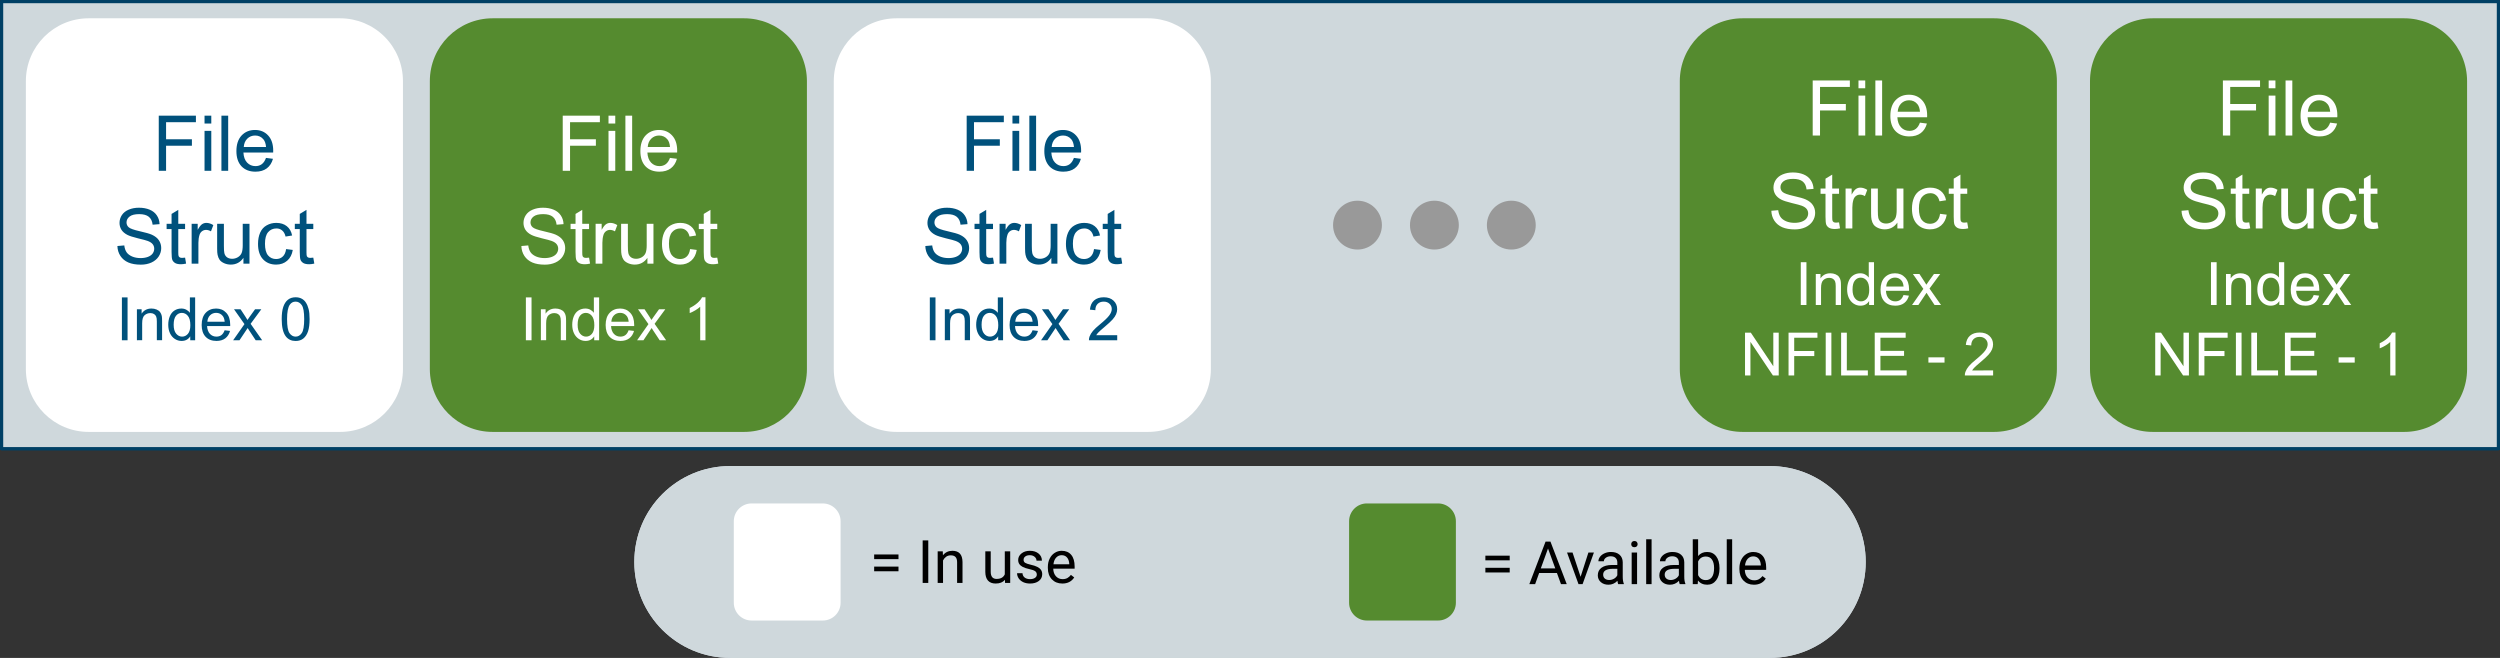 <?xml version="1.0" encoding="UTF-8"?>
<svg width="780.12" height="205.3" fill="none" stroke-linecap="square" stroke-miterlimit="10" version="1.1" viewBox="0 0 780.12 205.3" xmlns="http://www.w3.org/2000/svg">
 <rect x="0" y="0" width="780.12" height="205.3" fill="#333333" stroke="none"/>
 <clipPath id="p.0">
  <path d="m0 0h960v540h-960z"/>
 </clipPath>
 <g transform="translate(-89.941 -156.03)" clip-path="url(#p.0)">
  <path d="m317.81 301.46h324.39c16.583 0 29.934 13.35 29.934 29.934 0 16.583-13.35 29.934-29.934 29.934h-324.39c-16.583 0-29.934-13.35-29.934-29.934 0-16.583 13.35-29.934 29.934-29.934z" fill="#cfd8dc"/>
  <g fill-rule="evenodd">
   <path d="m90.441 156.53h779.12v139.5h-779.12z" fill="#cfd8dc"/>
   <path d="m90.441 156.53h779.12v139.5h-779.12z" stroke="#004065" stroke-linecap="butt" stroke-linejoin="round"/>
   <path d="m98.013 181.35c0-10.831 8.781-19.612 19.612-19.612h78.445c5.201 0 10.19 2.066 13.868 5.744 3.678 3.678 5.744 8.666 5.744 13.868v89.847c0 10.831-8.781 19.612-19.612 19.612h-78.445c-10.831 0-19.612-8.781-19.612-19.612z" fill="#fff"/>
  </g>
  <g fill="#00517c">
   <path d="m139.48 209.32v-17.188h11.594v2.031h-9.312v5.328h8.062v2.016h-8.062v7.812zm14.285-14.75v-2.438h2.109v2.438zm0 14.75v-12.453h2.109v12.453zm5.269 0v-17.188h2.109v17.188zm13.91-4.016 2.172 0.281q-0.516 1.906-1.906 2.969-1.391 1.047-3.562 1.047-2.734 0-4.344-1.672-1.594-1.688-1.594-4.734 0-3.141 1.609-4.875 1.625-1.734 4.203-1.734 2.5 0 4.078 1.703 1.594 1.703 1.594 4.781 0 0.188-0.016 0.562h-9.281q0.109 2.047 1.156 3.141 1.047 1.094 2.609 1.094 1.156 0 1.969-0.609 0.828-0.609 1.312-1.953zm-6.938-3.406h6.953q-0.141-1.562-0.797-2.359-1-1.219-2.609-1.219-1.453 0-2.453 0.984-0.984 0.969-1.094 2.594z"/>
   <path d="m126.58 232.8 2.141-0.188q0.156 1.281 0.703 2.109 0.562 0.828 1.734 1.344 1.172 0.5 2.641 0.5 1.297 0 2.297-0.375 1-0.391 1.484-1.062 0.484-0.688 0.484-1.484 0-0.797-0.469-1.406-0.469-0.609-1.547-1.016-0.688-0.266-3.062-0.828-2.359-0.578-3.312-1.078-1.234-0.641-1.844-1.594-0.594-0.969-0.594-2.141 0-1.312 0.734-2.438 0.75-1.125 2.156-1.703 1.422-0.594 3.156-0.594 1.906 0 3.359 0.609 1.469 0.609 2.25 1.812 0.797 1.188 0.844 2.703l-2.172 0.172q-0.172-1.641-1.188-2.469-1.016-0.828-3-0.828-2.062 0-3.016 0.766-0.938 0.75-0.938 1.812 0 0.922 0.672 1.516 0.656 0.609 3.422 1.234 2.781 0.625 3.812 1.094 1.5 0.688 2.203 1.75 0.719 1.062 0.719 2.438t-0.781 2.594q-0.781 1.203-2.25 1.891-1.469 0.672-3.312 0.672-2.328 0-3.906-0.672-1.578-0.688-2.484-2.047-0.891-1.375-0.938-3.094zm21.117 3.625 0.312 1.859q-0.891 0.203-1.594 0.203-1.156 0-1.797-0.359-0.625-0.375-0.891-0.969-0.25-0.594-0.25-2.484v-7.172h-1.547v-1.641h1.547v-3.078l2.094-1.266v4.344h2.125v1.641h-2.125v7.281q0 0.906 0.109 1.172 0.125 0.25 0.375 0.406 0.25 0.141 0.719 0.141 0.344 0 0.922-0.078zm2.043 1.891v-12.453h1.891v1.891q0.734-1.328 1.344-1.75 0.625-0.422 1.359-0.422 1.062 0 2.172 0.688l-0.734 1.953q-0.766-0.453-1.547-0.453-0.688 0-1.25 0.422-0.547 0.406-0.781 1.141-0.344 1.125-0.344 2.469v6.516zm16.164 0v-1.828q-1.453 2.109-3.938 2.109-1.109 0-2.062-0.422-0.953-0.422-1.422-1.062-0.453-0.641-0.641-1.562-0.141-0.625-0.141-1.969v-7.719h2.109v6.906q0 1.656 0.141 2.234 0.188 0.828 0.828 1.312 0.656 0.469 1.609 0.469 0.938 0 1.766-0.484 0.844-0.5 1.188-1.328 0.344-0.844 0.344-2.438v-6.672h2.109v12.453zm13.316-4.562 2.078 0.266q-0.344 2.156-1.75 3.375-1.391 1.203-3.438 1.203-2.547 0-4.109-1.672-1.547-1.672-1.547-4.781 0-2.016 0.672-3.531 0.672-1.516 2.031-2.266 1.359-0.766 2.969-0.766 2.031 0 3.312 1.031 1.297 1.031 1.656 2.906l-2.047 0.328q-0.297-1.266-1.047-1.891-0.734-0.641-1.797-0.641-1.594 0-2.594 1.156-0.984 1.141-0.984 3.609 0 2.5 0.953 3.641 0.969 1.141 2.516 1.141 1.234 0 2.062-0.766 0.844-0.766 1.062-2.344zm8.484 2.672 0.312 1.859q-0.891 0.203-1.594 0.203-1.156 0-1.797-0.359-0.625-0.375-0.891-0.969-0.25-0.594-0.25-2.484v-7.172h-1.547v-1.641h1.547v-3.078l2.094-1.266v4.344h2.125v1.641h-2.125v7.281q0 0.906 0.109 1.172 0.125 0.25 0.375 0.406 0.25 0.141 0.719 0.141 0.344 0 0.922-0.078z"/>
   <path d="m127.98 262.2v-13.359h1.766v13.359zm4.683 0v-9.672h1.469v1.375q1.062-1.594 3.078-1.594 0.875 0 1.609 0.312 0.734 0.312 1.094 0.828 0.375 0.5 0.516 1.203 0.094 0.453 0.094 1.594v5.953h-1.641v-5.891q0-1-0.203-1.484-0.188-0.5-0.672-0.797-0.484-0.297-1.141-0.297-1.047 0-1.812 0.672-0.75 0.656-0.75 2.516v5.281zm16.641 0v-1.219q-0.906 1.438-2.703 1.438-1.156 0-2.125-0.641-0.969-0.641-1.5-1.781-0.531-1.141-0.531-2.625 0-1.453 0.484-2.625 0.484-1.188 1.438-1.812 0.969-0.625 2.172-0.625 0.875 0 1.547 0.375 0.688 0.359 1.109 0.953v-4.797h1.641v13.359zm-5.172-4.828q0 1.859 0.781 2.781 0.781 0.922 1.844 0.922 1.078 0 1.828-0.875 0.75-0.891 0.75-2.688 0-1.984-0.766-2.906-0.766-0.938-1.891-0.938-1.078 0-1.812 0.891-0.734 0.891-0.734 2.812zm15.907 1.719 1.688 0.203q-0.406 1.484-1.484 2.312-1.078 0.812-2.766 0.812-2.125 0-3.375-1.297-1.234-1.312-1.234-3.672 0-2.453 1.25-3.797 1.266-1.344 3.266-1.344 1.938 0 3.156 1.328 1.234 1.312 1.234 3.703 0 0.156 0 0.438h-7.219q0.094 1.594 0.906 2.453 0.812 0.844 2.016 0.844 0.906 0 1.547-0.469 0.641-0.484 1.016-1.516zm-5.391-2.656h5.406q-0.109-1.219-0.625-1.828-0.781-0.953-2.031-0.953-1.125 0-1.906 0.766-0.766 0.75-0.844 2.016zm8.048 5.766 3.531-5.031-3.266-4.641h2.047l1.484 2.266q0.422 0.641 0.672 1.078 0.406-0.594 0.734-1.062l1.641-2.281h1.953l-3.344 4.547 3.594 5.125h-2.016l-1.984-3-0.516-0.812-2.547 3.812zm15.152-6.594q0-2.359 0.484-3.797 0.484-1.453 1.438-2.234 0.969-0.781 2.422-0.781 1.078 0 1.891 0.438 0.812 0.422 1.328 1.25 0.531 0.812 0.828 1.984 0.312 1.156 0.312 3.141 0 2.359-0.484 3.812-0.484 1.438-1.453 2.234-0.953 0.781-2.422 0.781-1.922 0-3.031-1.391-1.312-1.672-1.312-5.438zm1.672 0q0 3.297 0.766 4.391 0.781 1.078 1.906 1.078 1.141 0 1.906-1.094 0.766-1.094 0.766-4.375 0-3.297-0.766-4.375-0.766-1.078-1.922-1.078-1.125 0-1.797 0.953-0.859 1.219-0.859 4.5z"/>
  </g>
  <path d="m224.07 181.35c0-10.831 8.781-19.612 19.612-19.612h78.445c5.201 0 10.19 2.066 13.868 5.744 3.678 3.678 5.744 8.666 5.744 13.868v89.847c0 10.831-8.781 19.612-19.612 19.612h-78.445c-10.831 0-19.612-8.781-19.612-19.612z" fill="#558b2f" fill-rule="evenodd"/>
  <g fill="#fff">
   <g>
    <path d="m265.54 209.32v-17.188h11.594v2.031h-9.312v5.328h8.062v2.016h-8.062v7.812zm14.285-14.75v-2.438h2.109v2.438zm0 14.75v-12.453h2.109v12.453zm5.269 0v-17.188h2.109v17.188zm13.91-4.016 2.172 0.281q-0.516 1.906-1.906 2.969-1.391 1.047-3.562 1.047-2.734 0-4.344-1.672-1.594-1.688-1.594-4.734 0-3.141 1.609-4.875 1.625-1.734 4.203-1.734 2.5 0 4.078 1.703 1.594 1.703 1.594 4.781 0 0.188-0.016 0.562h-9.281q0.109 2.047 1.156 3.141 1.047 1.094 2.609 1.094 1.156 0 1.969-0.609 0.828-0.609 1.312-1.953zm-6.938-3.406h6.953q-0.141-1.562-0.797-2.359-1-1.219-2.609-1.219-1.453 0-2.453 0.984-0.984 0.969-1.094 2.594z"/>
    <path d="m252.64 232.8 2.141-0.188q0.156 1.281 0.703 2.109 0.562 0.828 1.734 1.344 1.172 0.5 2.641 0.5 1.297 0 2.297-0.375 1-0.391 1.484-1.062 0.484-0.688 0.484-1.484 0-0.797-0.469-1.406-0.469-0.609-1.547-1.016-0.688-0.266-3.062-0.828-2.359-0.578-3.312-1.078-1.234-0.641-1.844-1.594-0.594-0.969-0.594-2.141 0-1.312 0.734-2.438 0.75-1.125 2.156-1.703 1.422-0.594 3.156-0.594 1.906 0 3.359 0.609 1.469 0.609 2.25 1.812 0.797 1.188 0.844 2.703l-2.172 0.172q-0.172-1.641-1.188-2.469-1.016-0.828-3-0.828-2.062 0-3.016 0.766-0.938 0.75-0.938 1.812 0 0.922 0.672 1.516 0.656 0.609 3.422 1.234 2.781 0.625 3.812 1.094 1.5 0.688 2.203 1.75 0.719 1.062 0.719 2.438t-0.781 2.594q-0.781 1.203-2.25 1.891-1.469 0.672-3.312 0.672-2.328 0-3.906-0.672-1.578-0.688-2.484-2.047-0.891-1.375-0.938-3.094zm21.117 3.625 0.312 1.859q-0.891 0.203-1.594 0.203-1.156 0-1.797-0.359-0.625-0.375-0.891-0.969-0.25-0.594-0.25-2.484v-7.172h-1.547v-1.641h1.547v-3.078l2.094-1.266v4.344h2.125v1.641h-2.125v7.281q0 0.906 0.109 1.172 0.125 0.25 0.375 0.406 0.25 0.141 0.719 0.141 0.344 0 0.922-0.078zm2.043 1.891v-12.453h1.891v1.891q0.734-1.328 1.344-1.75 0.625-0.422 1.359-0.422 1.062 0 2.172 0.688l-0.734 1.953q-0.766-0.453-1.547-0.453-0.688 0-1.25 0.422-0.547 0.406-0.781 1.141-0.344 1.125-0.344 2.469v6.516zm16.164 0v-1.828q-1.453 2.109-3.938 2.109-1.109 0-2.062-0.422-0.953-0.422-1.422-1.062-0.453-0.641-0.641-1.562-0.141-0.625-0.141-1.969v-7.719h2.109v6.906q0 1.656 0.141 2.234 0.188 0.828 0.828 1.312 0.656 0.469 1.609 0.469 0.938 0 1.766-0.484 0.844-0.5 1.188-1.328 0.344-0.844 0.344-2.438v-6.672h2.109v12.453zm13.316-4.562 2.078 0.266q-0.344 2.156-1.75 3.375-1.391 1.203-3.438 1.203-2.547 0-4.109-1.672-1.547-1.672-1.547-4.781 0-2.016 0.672-3.531 0.672-1.516 2.031-2.266 1.359-0.766 2.969-0.766 2.031 0 3.312 1.031 1.297 1.031 1.656 2.906l-2.047 0.328q-0.297-1.266-1.047-1.891-0.734-0.641-1.797-0.641-1.594 0-2.594 1.156-0.984 1.141-0.984 3.609 0 2.5 0.953 3.641 0.969 1.141 2.516 1.141 1.234 0 2.062-0.766 0.844-0.766 1.062-2.344zm8.484 2.672 0.312 1.859q-0.891 0.203-1.594 0.203-1.156 0-1.797-0.359-0.625-0.375-0.891-0.969-0.25-0.594-0.25-2.484v-7.172h-1.547v-1.641h1.547v-3.078l2.094-1.266v4.344h2.125v1.641h-2.125v7.281q0 0.906 0.109 1.172 0.125 0.25 0.375 0.406 0.25 0.141 0.719 0.141 0.344 0 0.922-0.078z"/>
    <path d="m254.04 262.2v-13.359h1.766v13.359zm4.683 0v-9.672h1.469v1.375q1.062-1.594 3.078-1.594 0.875 0 1.609 0.312 0.734 0.312 1.094 0.828 0.375 0.5 0.516 1.203 0.094 0.453 0.094 1.594v5.953h-1.641v-5.891q0-1-0.203-1.484-0.188-0.5-0.672-0.797-0.484-0.297-1.141-0.297-1.047 0-1.812 0.672-0.75 0.656-0.75 2.516v5.281zm16.641 0v-1.219q-0.906 1.438-2.703 1.438-1.156 0-2.125-0.641-0.969-0.641-1.5-1.781-0.531-1.141-0.531-2.625 0-1.453 0.484-2.625 0.484-1.188 1.438-1.812 0.969-0.625 2.172-0.625 0.875 0 1.547 0.375 0.688 0.359 1.109 0.953v-4.797h1.641v13.359zm-5.172-4.828q0 1.859 0.781 2.781 0.781 0.922 1.844 0.922 1.078 0 1.828-0.875 0.75-0.891 0.75-2.688 0-1.984-0.766-2.906-0.766-0.938-1.891-0.938-1.078 0-1.812 0.891-0.734 0.891-0.734 2.812zm15.907 1.719 1.688 0.203q-0.406 1.484-1.484 2.312-1.078 0.812-2.766 0.812-2.125 0-3.375-1.297-1.234-1.312-1.234-3.672 0-2.453 1.25-3.797 1.266-1.344 3.266-1.344 1.938 0 3.156 1.328 1.234 1.312 1.234 3.703 0 0.156 0 0.438h-7.219q0.094 1.594 0.906 2.453 0.812 0.844 2.016 0.844 0.906 0 1.547-0.469 0.641-0.484 1.016-1.516zm-5.391-2.656h5.406q-0.109-1.219-0.625-1.828-0.781-0.953-2.031-0.953-1.125 0-1.906 0.766-0.766 0.75-0.844 2.016zm8.048 5.766 3.531-5.031-3.266-4.641h2.047l1.484 2.266q0.422 0.641 0.672 1.078 0.406-0.594 0.734-1.062l1.641-2.281h1.953l-3.344 4.547 3.594 5.125h-2.016l-1.984-3-0.516-0.812-2.547 3.812zm21.324 0h-1.641v-10.453q-0.594 0.562-1.562 1.141-0.953 0.562-1.719 0.844v-1.594q1.375-0.641 2.406-1.562 1.031-0.922 1.453-1.781h1.062z"/>
   </g>
   <path d="m350.12 181.35c0-10.831 8.781-19.612 19.612-19.612h78.445c5.201 0 10.19 2.066 13.868 5.744 3.678 3.678 5.744 8.666 5.744 13.868v89.847c0 10.831-8.781 19.612-19.612 19.612h-78.445c-10.831 0-19.612-8.781-19.612-19.612z" fill-rule="evenodd"/>
  </g>
  <g fill="#00517c">
   <path d="m391.59 209.32v-17.188h11.594v2.031h-9.312v5.328h8.062v2.016h-8.062v7.812zm14.285-14.75v-2.438h2.109v2.438zm0 14.75v-12.453h2.109v12.453zm5.269 0v-17.188h2.109v17.188zm13.91-4.016 2.172 0.281q-0.516 1.906-1.906 2.969-1.391 1.047-3.562 1.047-2.734 0-4.344-1.672-1.594-1.688-1.594-4.734 0-3.141 1.609-4.875 1.625-1.734 4.203-1.734 2.5 0 4.078 1.703 1.594 1.703 1.594 4.781 0 0.188-0.016 0.562h-9.281q0.109 2.047 1.156 3.141 1.047 1.094 2.609 1.094 1.156 0 1.969-0.609 0.828-0.609 1.312-1.953zm-6.938-3.406h6.953q-0.141-1.562-0.797-2.359-1-1.219-2.609-1.219-1.453 0-2.453 0.984-0.984 0.969-1.094 2.594z"/>
   <path d="m378.69 232.8 2.141-0.188q0.156 1.281 0.703 2.109 0.562 0.828 1.734 1.344 1.172 0.5 2.641 0.5 1.297 0 2.297-0.375 1-0.391 1.484-1.062 0.484-0.688 0.484-1.484 0-0.797-0.469-1.406-0.469-0.609-1.547-1.016-0.688-0.266-3.062-0.828-2.359-0.578-3.312-1.078-1.234-0.641-1.844-1.594-0.594-0.969-0.594-2.141 0-1.312 0.734-2.438 0.75-1.125 2.156-1.703 1.422-0.594 3.156-0.594 1.906 0 3.359 0.609 1.469 0.609 2.25 1.812 0.797 1.188 0.844 2.703l-2.172 0.172q-0.172-1.641-1.188-2.469-1.016-0.828-3-0.828-2.062 0-3.016 0.766-0.938 0.75-0.938 1.812 0 0.922 0.672 1.516 0.656 0.609 3.422 1.234 2.781 0.625 3.812 1.094 1.5 0.688 2.203 1.75 0.719 1.062 0.719 2.438t-0.781 2.594q-0.781 1.203-2.25 1.891-1.469 0.672-3.312 0.672-2.328 0-3.906-0.672-1.578-0.688-2.484-2.047-0.891-1.375-0.938-3.094zm21.117 3.625 0.312 1.859q-0.891 0.203-1.594 0.203-1.156 0-1.797-0.359-0.625-0.375-0.891-0.969-0.25-0.594-0.25-2.484v-7.172h-1.547v-1.641h1.547v-3.078l2.094-1.266v4.344h2.125v1.641h-2.125v7.281q0 0.906 0.109 1.172 0.125 0.25 0.375 0.406 0.25 0.141 0.719 0.141 0.344 0 0.922-0.078zm2.043 1.891v-12.453h1.891v1.891q0.734-1.328 1.344-1.75 0.625-0.422 1.359-0.422 1.062 0 2.172 0.688l-0.734 1.953q-0.766-0.453-1.547-0.453-0.688 0-1.25 0.422-0.547 0.406-0.781 1.141-0.344 1.125-0.344 2.469v6.516zm16.164 0v-1.828q-1.453 2.109-3.938 2.109-1.109 0-2.062-0.422-0.953-0.422-1.422-1.062-0.453-0.641-0.641-1.562-0.141-0.625-0.141-1.969v-7.719h2.109v6.906q0 1.656 0.141 2.234 0.188 0.828 0.828 1.312 0.656 0.469 1.609 0.469 0.938 0 1.766-0.484 0.844-0.5 1.188-1.328 0.344-0.844 0.344-2.438v-6.672h2.109v12.453zm13.316-4.562 2.078 0.266q-0.344 2.156-1.75 3.375-1.391 1.203-3.438 1.203-2.547 0-4.109-1.672-1.547-1.672-1.547-4.781 0-2.016 0.672-3.531 0.672-1.516 2.031-2.266 1.359-0.766 2.969-0.766 2.031 0 3.312 1.031 1.297 1.031 1.656 2.906l-2.047 0.328q-0.297-1.266-1.047-1.891-0.734-0.641-1.797-0.641-1.594 0-2.594 1.156-0.984 1.141-0.984 3.609 0 2.5 0.953 3.641 0.969 1.141 2.516 1.141 1.234 0 2.062-0.766 0.844-0.766 1.062-2.344zm8.484 2.672 0.312 1.859q-0.891 0.203-1.594 0.203-1.156 0-1.797-0.359-0.625-0.375-0.891-0.969-0.25-0.594-0.25-2.484v-7.172h-1.547v-1.641h1.547v-3.078l2.094-1.266v4.344h2.125v1.641h-2.125v7.281q0 0.906 0.109 1.172 0.125 0.25 0.375 0.406 0.25 0.141 0.719 0.141 0.344 0 0.922-0.078z"/>
   <path d="m380.09 262.2v-13.359h1.766v13.359zm4.683 0v-9.672h1.469v1.375q1.062-1.594 3.078-1.594 0.875 0 1.609 0.312 0.734 0.312 1.094 0.828 0.375 0.5 0.516 1.203 0.094 0.453 0.094 1.594v5.953h-1.641v-5.891q0-1-0.203-1.484-0.188-0.5-0.672-0.797-0.484-0.297-1.141-0.297-1.047 0-1.812 0.672-0.75 0.656-0.75 2.516v5.281zm16.641 0v-1.219q-0.906 1.438-2.703 1.438-1.156 0-2.125-0.641-0.969-0.641-1.5-1.781-0.531-1.141-0.531-2.625 0-1.453 0.484-2.625 0.484-1.188 1.438-1.812 0.969-0.625 2.172-0.625 0.875 0 1.547 0.375 0.688 0.359 1.109 0.953v-4.797h1.641v13.359zm-5.172-4.828q0 1.859 0.781 2.781 0.781 0.922 1.844 0.922 1.078 0 1.828-0.875 0.75-0.891 0.75-2.688 0-1.984-0.766-2.906-0.766-0.938-1.891-0.938-1.078 0-1.812 0.891-0.734 0.891-0.734 2.812zm15.907 1.719 1.688 0.203q-0.406 1.484-1.484 2.312-1.078 0.812-2.766 0.812-2.125 0-3.375-1.297-1.234-1.312-1.234-3.672 0-2.453 1.25-3.797 1.266-1.344 3.266-1.344 1.938 0 3.156 1.328 1.234 1.312 1.234 3.703 0 0.156 0 0.438h-7.219q0.094 1.594 0.906 2.453 0.812 0.844 2.016 0.844 0.906 0 1.547-0.469 0.641-0.484 1.016-1.516zm-5.391-2.656h5.406q-0.109-1.219-0.625-1.828-0.781-0.953-2.031-0.953-1.125 0-1.906 0.766-0.766 0.75-0.844 2.016zm8.048 5.766 3.531-5.031-3.266-4.641h2.047l1.484 2.266q0.422 0.641 0.672 1.078 0.406-0.594 0.734-1.062l1.641-2.281h1.953l-3.344 4.547 3.594 5.125h-2.016l-1.984-3-0.516-0.812-2.547 3.812zm23.761-1.578v1.578h-8.828q-0.016-0.594 0.188-1.141 0.344-0.906 1.078-1.781 0.75-0.875 2.156-2.016 2.172-1.781 2.938-2.828 0.766-1.047 0.766-1.969 0-0.984-0.703-1.641-0.688-0.672-1.812-0.672-1.188 0-1.906 0.719-0.703 0.703-0.703 1.953l-1.688-0.172q0.172-1.891 1.297-2.875 1.141-0.984 3.031-0.984 1.922 0 3.047 1.062t1.125 2.641q0 0.797-0.328 1.578-0.328 0.781-1.094 1.641-0.75 0.844-2.531 2.344-1.469 1.234-1.891 1.688-0.422 0.438-0.688 0.875z"/>
  </g>
  <g fill="#999" fill-rule="evenodd">
   <path d="m505.92 226.28c0-4.21 3.413-7.622 7.622-7.622 2.022 0 3.96 0.803 5.39 2.232 1.429 1.429 2.232 3.368 2.232 5.39 0 4.21-3.413 7.622-7.622 7.622-4.21 0-7.622-3.413-7.622-7.622z"/>
   <path d="m529.92 226.28c0-4.21 3.413-7.622 7.622-7.622 2.022 0 3.96 0.803 5.39 2.232 1.429 1.429 2.232 3.368 2.232 5.39 0 4.21-3.413 7.622-7.622 7.622-4.21 0-7.622-3.413-7.622-7.622z"/>
   <path d="m553.92 226.28c0-4.21 3.413-7.622 7.622-7.622 2.022 0 3.96 0.803 5.39 2.232 1.429 1.429 2.232 3.368 2.232 5.39 0 4.21-3.413 7.622-7.622 7.622-4.21 0-7.622-3.413-7.622-7.622z"/>
  </g>
  <path d="m614.12 181.35c0-10.831 8.781-19.612 19.612-19.612h78.445c5.201 0 10.19 2.066 13.868 5.744 3.678 3.678 5.744 8.666 5.744 13.868v89.847c0 10.831-8.781 19.612-19.612 19.612h-78.445c-10.831 0-19.612-8.781-19.612-19.612z" fill="#558b2f" fill-rule="evenodd"/>
  <g fill="#fff">
   <path d="m655.59 198.32v-17.188h11.594v2.031h-9.312v5.328h8.062v2.016h-8.062v7.812zm14.285-14.75v-2.438h2.109v2.438zm0 14.75v-12.453h2.109v12.453zm5.269 0v-17.188h2.109v17.188zm13.91-4.016 2.172 0.281q-0.516 1.906-1.906 2.969-1.391 1.047-3.562 1.047-2.734 0-4.344-1.672-1.594-1.688-1.594-4.734 0-3.141 1.609-4.875 1.625-1.734 4.203-1.734 2.5 0 4.078 1.703 1.594 1.703 1.594 4.781 0 0.188-0.016 0.562h-9.281q0.109 2.047 1.156 3.141 1.047 1.094 2.609 1.094 1.156 0 1.969-0.609 0.828-0.609 1.312-1.953zm-6.938-3.406h6.953q-0.141-1.562-0.797-2.359-1-1.219-2.609-1.219-1.453 0-2.453 0.984-0.984 0.969-1.094 2.594z"/>
   <path d="m642.69 221.8 2.141-0.188q0.156 1.281 0.703 2.109 0.562 0.828 1.734 1.344 1.172 0.5 2.641 0.5 1.297 0 2.297-0.375 1-0.391 1.484-1.062 0.484-0.688 0.484-1.484 0-0.797-0.469-1.406-0.469-0.609-1.547-1.016-0.688-0.266-3.062-0.828-2.359-0.578-3.312-1.078-1.234-0.641-1.844-1.594-0.594-0.969-0.594-2.141 0-1.312 0.734-2.438 0.75-1.125 2.156-1.703 1.422-0.594 3.156-0.594 1.906 0 3.359 0.609 1.469 0.609 2.25 1.812 0.797 1.188 0.844 2.703l-2.172 0.172q-0.172-1.641-1.188-2.469-1.016-0.828-3-0.828-2.062 0-3.016 0.766-0.938 0.75-0.938 1.812 0 0.922 0.672 1.516 0.656 0.609 3.422 1.234 2.781 0.625 3.812 1.094 1.5 0.688 2.203 1.75 0.719 1.062 0.719 2.438t-0.781 2.594q-0.781 1.203-2.25 1.891-1.469 0.672-3.312 0.672-2.328 0-3.906-0.672-1.578-0.688-2.484-2.047-0.891-1.375-0.938-3.094zm21.117 3.625 0.312 1.859q-0.891 0.203-1.594 0.203-1.156 0-1.797-0.359-0.625-0.375-0.891-0.969-0.25-0.594-0.25-2.484v-7.172h-1.547v-1.641h1.547v-3.078l2.094-1.266v4.344h2.125v1.641h-2.125v7.281q0 0.906 0.109 1.172 0.125 0.25 0.375 0.406 0.25 0.141 0.719 0.141 0.344 0 0.922-0.078zm2.043 1.891v-12.453h1.891v1.891q0.734-1.328 1.344-1.75 0.625-0.422 1.359-0.422 1.062 0 2.172 0.688l-0.734 1.953q-0.766-0.453-1.547-0.453-0.688 0-1.25 0.422-0.547 0.406-0.781 1.141-0.344 1.125-0.344 2.469v6.516zm16.164 0v-1.828q-1.453 2.109-3.938 2.109-1.109 0-2.062-0.422-0.953-0.422-1.422-1.062-0.453-0.641-0.641-1.562-0.141-0.625-0.141-1.969v-7.719h2.109v6.906q0 1.656 0.141 2.234 0.188 0.828 0.828 1.312 0.656 0.469 1.609 0.469 0.938 0 1.766-0.484 0.844-0.5 1.188-1.328 0.344-0.844 0.344-2.438v-6.672h2.109v12.453zm13.316-4.562 2.078 0.266q-0.344 2.156-1.75 3.375-1.391 1.203-3.438 1.203-2.547 0-4.109-1.672-1.547-1.672-1.547-4.781 0-2.016 0.672-3.531 0.672-1.516 2.031-2.266 1.359-0.766 2.969-0.766 2.031 0 3.312 1.031 1.297 1.031 1.656 2.906l-2.047 0.328q-0.297-1.266-1.047-1.891-0.734-0.641-1.797-0.641-1.594 0-2.594 1.156-0.984 1.141-0.984 3.609 0 2.5 0.953 3.641 0.969 1.141 2.516 1.141 1.234 0 2.062-0.766 0.844-0.766 1.062-2.344zm8.484 2.672 0.312 1.859q-0.891 0.203-1.594 0.203-1.156 0-1.797-0.359-0.625-0.375-0.891-0.969-0.25-0.594-0.25-2.484v-7.172h-1.547v-1.641h1.547v-3.078l2.094-1.266v4.344h2.125v1.641h-2.125v7.281q0 0.906 0.109 1.172 0.125 0.25 0.375 0.406 0.25 0.141 0.719 0.141 0.344 0 0.922-0.078z"/>
   <path d="m651.87 251.2v-13.359h1.766v13.359zm4.683 0v-9.672h1.469v1.375q1.062-1.594 3.078-1.594 0.875 0 1.609 0.312 0.734 0.312 1.094 0.828 0.375 0.5 0.516 1.203 0.094 0.453 0.094 1.594v5.953h-1.641v-5.891q0-1-0.203-1.484-0.188-0.5-0.672-0.797-0.484-0.297-1.141-0.297-1.047 0-1.812 0.672-0.75 0.656-0.75 2.516v5.281zm16.641 0v-1.219q-0.906 1.438-2.703 1.438-1.156 0-2.125-0.641-0.969-0.641-1.5-1.781-0.531-1.141-0.531-2.625 0-1.453 0.484-2.625 0.484-1.188 1.438-1.812 0.969-0.625 2.172-0.625 0.875 0 1.547 0.375 0.688 0.359 1.109 0.953v-4.797h1.641v13.359zm-5.172-4.828q0 1.859 0.781 2.781 0.781 0.922 1.844 0.922 1.078 0 1.828-0.875 0.75-0.891 0.75-2.688 0-1.984-0.766-2.906-0.766-0.938-1.891-0.938-1.078 0-1.812 0.891-0.734 0.891-0.734 2.812zm15.907 1.719 1.688 0.203q-0.406 1.484-1.484 2.312-1.078 0.812-2.766 0.812-2.125 0-3.375-1.297-1.234-1.312-1.234-3.672 0-2.453 1.25-3.797 1.266-1.344 3.266-1.344 1.938 0 3.156 1.328 1.234 1.312 1.234 3.703 0 0.156 0 0.438h-7.219q0.094 1.594 0.906 2.453 0.812 0.844 2.016 0.844 0.906 0 1.547-0.469 0.641-0.484 1.016-1.516zm-5.391-2.656h5.406q-0.109-1.219-0.625-1.828-0.781-0.953-2.031-0.953-1.125 0-1.906 0.766-0.766 0.75-0.844 2.016zm8.048 5.766 3.531-5.031-3.266-4.641h2.047l1.484 2.266q0.422 0.641 0.672 1.078 0.406-0.594 0.734-1.062l1.641-2.281h1.953l-3.344 4.547 3.594 5.125h-2.016l-1.984-3-0.516-0.812-2.547 3.812z"/>
   <path d="m634.47 273.2v-13.359h1.812l7.016 10.484v-10.484h1.688v13.359h-1.812l-7.016-10.5v10.5zm13.582 0v-13.359h9.016v1.578h-7.25v4.141h6.266v1.578h-6.266v6.062zm11.599 0v-13.359h1.766v13.359zm4.808 0v-13.359h1.781v11.781h6.562v1.578zm10.485 0v-13.359h9.656v1.578h-7.875v4.094h7.375v1.562h-7.375v4.547h8.188v1.578zm16.752-4.016v-1.641h5.031v1.641zm20.193 2.438v1.578h-8.828q-0.016-0.594 0.188-1.141 0.344-0.906 1.078-1.781 0.75-0.875 2.156-2.016 2.172-1.781 2.938-2.828 0.766-1.047 0.766-1.969 0-0.984-0.703-1.641-0.688-0.672-1.812-0.672-1.188 0-1.906 0.719-0.703 0.703-0.703 1.953l-1.688-0.172q0.172-1.891 1.297-2.875 1.141-0.984 3.031-0.984 1.922 0 3.047 1.062t1.125 2.641q0 0.797-0.328 1.578-0.328 0.781-1.094 1.641-0.75 0.844-2.531 2.344-1.469 1.234-1.891 1.688-0.422 0.438-0.688 0.875z"/>
  </g>
  <path d="m742.12 181.35c0-10.831 8.781-19.612 19.612-19.612h78.445c5.201 0 10.19 2.066 13.868 5.744 3.678 3.678 5.744 8.666 5.744 13.868v89.847c0 10.831-8.781 19.612-19.612 19.612h-78.445c-10.831 0-19.612-8.781-19.612-19.612z" fill="#558b2f" fill-rule="evenodd"/>
  <g fill="#fff">
   <path d="m783.59 198.32v-17.188h11.594v2.031h-9.312v5.328h8.062v2.016h-8.062v7.812zm14.285-14.75v-2.438h2.109v2.438zm0 14.75v-12.453h2.109v12.453zm5.269 0v-17.188h2.109v17.188zm13.91-4.016 2.172 0.281q-0.516 1.906-1.906 2.969-1.391 1.047-3.562 1.047-2.734 0-4.344-1.672-1.594-1.688-1.594-4.734 0-3.141 1.609-4.875 1.625-1.734 4.203-1.734 2.5 0 4.078 1.703 1.594 1.703 1.594 4.781 0 0.188-0.016 0.562h-9.281q0.109 2.047 1.156 3.141 1.047 1.094 2.609 1.094 1.156 0 1.969-0.609 0.828-0.609 1.312-1.953zm-6.938-3.406h6.953q-0.141-1.562-0.797-2.359-1-1.219-2.609-1.219-1.453 0-2.453 0.984-0.984 0.969-1.094 2.594z"/>
   <path d="m770.69 221.8 2.141-0.188q0.156 1.281 0.703 2.109 0.562 0.828 1.734 1.344 1.172 0.5 2.641 0.5 1.297 0 2.297-0.375 1-0.391 1.484-1.062 0.484-0.688 0.484-1.484 0-0.797-0.469-1.406-0.469-0.609-1.547-1.016-0.688-0.266-3.062-0.828-2.359-0.578-3.312-1.078-1.234-0.641-1.844-1.594-0.594-0.969-0.594-2.141 0-1.312 0.734-2.438 0.75-1.125 2.156-1.703 1.422-0.594 3.156-0.594 1.906 0 3.359 0.609 1.469 0.609 2.25 1.812 0.797 1.188 0.844 2.703l-2.172 0.172q-0.172-1.641-1.188-2.469-1.016-0.828-3-0.828-2.062 0-3.016 0.766-0.938 0.75-0.938 1.812 0 0.922 0.672 1.516 0.656 0.609 3.422 1.234 2.781 0.625 3.812 1.094 1.5 0.688 2.203 1.75 0.719 1.062 0.719 2.438t-0.781 2.594q-0.781 1.203-2.25 1.891-1.469 0.672-3.312 0.672-2.328 0-3.906-0.672-1.578-0.688-2.484-2.047-0.891-1.375-0.938-3.094zm21.117 3.625 0.312 1.859q-0.891 0.203-1.594 0.203-1.156 0-1.797-0.359-0.625-0.375-0.891-0.969-0.25-0.594-0.25-2.484v-7.172h-1.547v-1.641h1.547v-3.078l2.094-1.266v4.344h2.125v1.641h-2.125v7.281q0 0.906 0.109 1.172 0.125 0.25 0.375 0.406 0.25 0.141 0.719 0.141 0.344 0 0.922-0.078zm2.043 1.891v-12.453h1.891v1.891q0.734-1.328 1.344-1.75 0.625-0.422 1.359-0.422 1.062 0 2.172 0.688l-0.734 1.953q-0.766-0.453-1.547-0.453-0.688 0-1.25 0.422-0.547 0.406-0.781 1.141-0.344 1.125-0.344 2.469v6.516zm16.164 0v-1.828q-1.453 2.109-3.938 2.109-1.109 0-2.062-0.422-0.953-0.422-1.422-1.062-0.453-0.641-0.641-1.562-0.141-0.625-0.141-1.969v-7.719h2.109v6.906q0 1.656 0.141 2.234 0.188 0.828 0.828 1.312 0.656 0.469 1.609 0.469 0.938 0 1.766-0.484 0.844-0.5 1.188-1.328 0.344-0.844 0.344-2.438v-6.672h2.109v12.453zm13.316-4.562 2.078 0.266q-0.344 2.156-1.75 3.375-1.391 1.203-3.438 1.203-2.547 0-4.109-1.672-1.547-1.672-1.547-4.781 0-2.016 0.672-3.531 0.672-1.516 2.031-2.266 1.359-0.766 2.969-0.766 2.031 0 3.312 1.031 1.297 1.031 1.656 2.906l-2.047 0.328q-0.297-1.266-1.047-1.891-0.734-0.641-1.797-0.641-1.594 0-2.594 1.156-0.984 1.141-0.984 3.609 0 2.5 0.953 3.641 0.969 1.141 2.516 1.141 1.234 0 2.062-0.766 0.844-0.766 1.062-2.344zm8.484 2.672 0.312 1.859q-0.891 0.203-1.594 0.203-1.156 0-1.797-0.359-0.625-0.375-0.891-0.969-0.25-0.594-0.25-2.484v-7.172h-1.547v-1.641h1.547v-3.078l2.094-1.266v4.344h2.125v1.641h-2.125v7.281q0 0.906 0.109 1.172 0.125 0.25 0.375 0.406 0.25 0.141 0.719 0.141 0.344 0 0.922-0.078z"/>
   <path d="m779.87 251.2v-13.359h1.766v13.359zm4.683 0v-9.672h1.469v1.375q1.062-1.594 3.078-1.594 0.875 0 1.609 0.312 0.734 0.312 1.094 0.828 0.375 0.5 0.516 1.203 0.094 0.453 0.094 1.594v5.953h-1.641v-5.891q0-1-0.203-1.484-0.188-0.5-0.672-0.797-0.484-0.297-1.141-0.297-1.047 0-1.812 0.672-0.75 0.656-0.75 2.516v5.281zm16.641 0v-1.219q-0.906 1.438-2.703 1.438-1.156 0-2.125-0.641-0.969-0.641-1.5-1.781-0.531-1.141-0.531-2.625 0-1.453 0.484-2.625 0.484-1.188 1.438-1.812 0.969-0.625 2.172-0.625 0.875 0 1.547 0.375 0.688 0.359 1.109 0.953v-4.797h1.641v13.359zm-5.172-4.828q0 1.859 0.781 2.781 0.781 0.922 1.844 0.922 1.078 0 1.828-0.875 0.75-0.891 0.75-2.688 0-1.984-0.766-2.906-0.766-0.938-1.891-0.938-1.078 0-1.812 0.891-0.734 0.891-0.734 2.812zm15.907 1.719 1.688 0.203q-0.406 1.484-1.484 2.312-1.078 0.812-2.766 0.812-2.125 0-3.375-1.297-1.234-1.312-1.234-3.672 0-2.453 1.25-3.797 1.266-1.344 3.266-1.344 1.938 0 3.156 1.328 1.234 1.312 1.234 3.703 0 0.156 0 0.438h-7.219q0.094 1.594 0.906 2.453 0.812 0.844 2.016 0.844 0.906 0 1.547-0.469 0.641-0.484 1.016-1.516zm-5.391-2.656h5.406q-0.109-1.219-0.625-1.828-0.781-0.953-2.031-0.953-1.125 0-1.906 0.766-0.766 0.75-0.844 2.016zm8.048 5.766 3.531-5.031-3.266-4.641h2.047l1.484 2.266q0.422 0.641 0.672 1.078 0.406-0.594 0.734-1.062l1.641-2.281h1.953l-3.344 4.547 3.594 5.125h-2.016l-1.984-3-0.516-0.812-2.547 3.812z"/>
   <path d="m762.47 273.2v-13.359h1.812l7.016 10.484v-10.484h1.688v13.359h-1.812l-7.016-10.5v10.5zm13.582 0v-13.359h9.016v1.578h-7.25v4.141h6.266v1.578h-6.266v6.062zm11.599 0v-13.359h1.766v13.359zm4.808 0v-13.359h1.781v11.781h6.562v1.578zm10.485 0v-13.359h9.656v1.578h-7.875v4.094h7.375v1.562h-7.375v4.547h8.188v1.578zm16.752-4.016v-1.641h5.031v1.641zm17.755 4.016h-1.641v-10.453q-0.594 0.562-1.562 1.141-0.953 0.562-1.719 0.844v-1.594q1.375-0.641 2.406-1.562 1.031-0.922 1.453-1.781h1.062z"/>
  </g>
  <g transform="translate(3.772)">
   <path d="m315.15 318.68c0-3.067 2.487-5.554 5.554-5.554h22.215c1.473 0 2.886 0.585 3.927 1.627 1.042 1.042 1.627 2.454 1.627 3.927v25.428c0 3.067-2.487 5.554-5.554 5.554h-22.215c-3.067 0-5.554-2.487-5.554-5.554z" fill="#fff" fill-rule="evenodd"/>
   <path d="m366.54 330.51h-7.594v-1.453h7.594zm0 3.781h-7.594v-1.453h7.594zm9.295 3.641h-1.75v-13.266h1.75zm4.527-9.859 0.047 1.234q1.125-1.406 2.953-1.406 3.125 0 3.156 3.516v6.516h-1.688v-6.516q-0.016-1.078-0.5-1.578-0.469-0.516-1.484-0.516-0.812 0-1.438 0.438-0.609 0.438-0.969 1.156v7.016h-1.672v-9.859zm19.397 8.891q-0.984 1.156-2.891 1.156-1.578 0-2.406-0.922-0.812-0.922-0.828-2.703v-6.422h1.688v6.375q0 2.234 1.828 2.234 1.922 0 2.562-1.438v-7.172h1.688v9.859h-1.609zm9.941-1.641q0-0.688-0.516-1.062-0.516-0.375-1.797-0.641-1.281-0.281-2.031-0.656-0.75-0.391-1.109-0.922-0.359-0.531-0.359-1.266 0-1.203 1.016-2.031 1.031-0.844 2.625-0.844 1.672 0 2.719 0.859 1.047 0.859 1.047 2.219h-1.688q0-0.703-0.594-1.203t-1.484-0.5q-0.922 0-1.438 0.406-0.516 0.391-0.516 1.047 0 0.609 0.484 0.922 0.484 0.312 1.734 0.594 1.266 0.281 2.047 0.672 0.781 0.391 1.156 0.938 0.391 0.547 0.391 1.344 0 1.328-1.062 2.125-1.047 0.797-2.734 0.797-1.188 0-2.109-0.422-0.906-0.422-1.422-1.172-0.516-0.75-0.516-1.625h1.688q0.047 0.844 0.672 1.344 0.641 0.5 1.688 0.5 0.953 0 1.531-0.391 0.578-0.391 0.578-1.031zm7.963 2.797q-2 0-3.266-1.312-1.25-1.328-1.25-3.531v-0.312q0-1.469 0.562-2.609 0.562-1.156 1.562-1.797 1.016-0.656 2.188-0.656 1.922 0 2.984 1.266 1.062 1.266 1.062 3.625v0.688h-6.672q0.031 1.469 0.844 2.375 0.828 0.891 2.078 0.891 0.891 0 1.516-0.359 0.625-0.375 1.078-0.969l1.031 0.797q-1.234 1.906-3.719 1.906zm-0.203-8.844q-1.016 0-1.719 0.75-0.688 0.734-0.844 2.078h4.938v-0.125q-0.078-1.281-0.703-1.984-0.609-0.719-1.672-0.719z" fill="#000"/>
   <path d="m507.15 318.68c0-3.067 2.487-5.554 5.554-5.554h22.215c1.473 0 2.886 0.585 3.927 1.627 1.042 1.042 1.627 2.454 1.627 3.927v25.428c0 3.067-2.487 5.554-5.554 5.554h-22.215c-3.067 0-5.554-2.487-5.554-5.554z" fill="#558b2f" fill-rule="evenodd"/>
   <path d="m557.27 330.88h-7.594v-1.453h7.594zm0 3.781h-7.594v-1.453h7.594zm14.733 0.172h-5.547l-1.25 3.469h-1.812l5.062-13.266h1.531l5.078 13.266h-1.797zm-5.031-1.438h4.516l-2.266-6.203zm12.418 2.625 2.438-7.578h1.719l-3.531 9.859h-1.281l-3.578-9.859h1.719zm11.728 2.281q-0.141-0.297-0.234-1.031-1.172 1.219-2.812 1.219-1.453 0-2.391-0.828-0.922-0.828-0.922-2.094 0-1.531 1.156-2.375 1.172-0.859 3.297-0.859h1.641v-0.781q0-0.891-0.531-1.406-0.516-0.531-1.547-0.531-0.906 0-1.516 0.469-0.609 0.453-0.609 1.094h-1.703q0-0.734 0.516-1.422 0.531-0.688 1.422-1.078 0.906-0.406 1.984-0.406 1.703 0 2.672 0.859 0.969 0.844 1 2.328v4.531q0 1.359 0.344 2.172v0.141zm-2.797-1.281q0.797 0 1.5-0.406 0.719-0.422 1.031-1.078v-2.016h-1.312q-3.109 0-3.109 1.812 0 0.797 0.531 1.25 0.531 0.438 1.359 0.438zm8.695 1.281h-1.688v-9.859h1.688zm-1.828-12.469q0-0.406 0.25-0.688 0.25-0.297 0.734-0.297 0.5 0 0.75 0.297 0.266 0.281 0.266 0.688t-0.266 0.688q-0.25 0.266-0.75 0.266-0.484 0-0.734-0.266-0.25-0.281-0.25-0.688zm6.356 12.469h-1.688v-14h1.688zm8.777 0q-0.141-0.297-0.234-1.031-1.172 1.219-2.812 1.219-1.453 0-2.391-0.828-0.922-0.828-0.922-2.094 0-1.531 1.156-2.375 1.172-0.859 3.297-0.859h1.641v-0.781q0-0.891-0.531-1.406-0.516-0.531-1.547-0.531-0.906 0-1.516 0.469-0.609 0.453-0.609 1.094h-1.703q0-0.734 0.516-1.422 0.531-0.688 1.422-1.078 0.906-0.406 1.984-0.406 1.703 0 2.672 0.859 0.969 0.844 1 2.328v4.531q0 1.359 0.344 2.172v0.141zm-2.797-1.281q0.797 0 1.5-0.406 0.719-0.422 1.031-1.078v-2.016h-1.312q-3.109 0-3.109 1.812 0 0.797 0.531 1.25 0.531 0.438 1.359 0.438zm15.211-3.531q0 2.25-1.047 3.625-1.031 1.375-2.781 1.375-1.875 0-2.891-1.328l-0.078 1.141h-1.547v-14h1.672v5.234q1.031-1.266 2.812-1.266 1.797 0 2.828 1.359 1.031 1.344 1.031 3.703zm-1.688-0.203q0-1.719-0.672-2.656-0.656-0.938-1.906-0.938-1.672 0-2.406 1.547v4.266q0.781 1.547 2.422 1.547 1.219 0 1.891-0.938 0.672-0.938 0.672-2.828zm5.639 5.016h-1.688v-14h1.688zm6.777 0.188q-2 0-3.266-1.312-1.25-1.328-1.25-3.531v-0.312q0-1.469 0.562-2.609 0.562-1.156 1.562-1.797 1.016-0.656 2.188-0.656 1.922 0 2.984 1.266 1.062 1.266 1.062 3.625v0.688h-6.672q0.031 1.469 0.844 2.375 0.828 0.891 2.078 0.891 0.891 0 1.516-0.359 0.625-0.375 1.078-0.969l1.031 0.797q-1.234 1.906-3.719 1.906zm-0.203-8.844q-1.016 0-1.719 0.75-0.688 0.734-0.844 2.078h4.938v-0.125q-0.078-1.281-0.703-1.984-0.609-0.719-1.672-0.719z" fill="#000"/>
  </g>
  <path d="m317.81 301.46h324.39c16.583 0 29.934 13.35 29.934 29.934 0 16.583-13.35 29.934-29.934 29.934h-324.39c-16.583 0-29.934-13.35-29.934-29.934 0-16.583 13.35-29.934 29.934-29.934z" fill="#cfd8dc"/>
  <g fill-rule="evenodd">
   <path d="m90.441 156.53h779.12v139.5h-779.12z" fill="#cfd8dc"/>
   <path d="m90.441 156.53h779.12v139.5h-779.12z" stroke="#004065" stroke-linecap="butt" stroke-linejoin="round"/>
   <path d="m98.013 181.35c0-10.831 8.781-19.612 19.612-19.612h78.445c5.201 0 10.19 2.066 13.868 5.744 3.678 3.678 5.744 8.666 5.744 13.868v89.847c0 10.831-8.781 19.612-19.612 19.612h-78.445c-10.831 0-19.612-8.781-19.612-19.612z" fill="#fff"/>
  </g>
  <g fill="#00517c">
   <path d="m139.48 209.32v-17.188h11.594v2.031h-9.312v5.328h8.062v2.016h-8.062v7.812zm14.285-14.75v-2.438h2.109v2.438zm0 14.75v-12.453h2.109v12.453zm5.269 0v-17.188h2.109v17.188zm13.91-4.016 2.172 0.281q-0.516 1.906-1.906 2.969-1.391 1.047-3.562 1.047-2.734 0-4.344-1.672-1.594-1.688-1.594-4.734 0-3.141 1.609-4.875 1.625-1.734 4.203-1.734 2.5 0 4.078 1.703 1.594 1.703 1.594 4.781 0 0.188-0.016 0.562h-9.281q0.109 2.047 1.156 3.141 1.047 1.094 2.609 1.094 1.156 0 1.969-0.609 0.828-0.609 1.312-1.953zm-6.938-3.406h6.953q-0.141-1.562-0.797-2.359-1-1.219-2.609-1.219-1.453 0-2.453 0.984-0.984 0.969-1.094 2.594z"/>
   <path d="m126.58 232.8 2.141-0.188q0.156 1.281 0.703 2.109 0.562 0.828 1.734 1.344 1.172 0.5 2.641 0.5 1.297 0 2.297-0.375 1-0.391 1.484-1.062 0.484-0.688 0.484-1.484 0-0.797-0.469-1.406-0.469-0.609-1.547-1.016-0.688-0.266-3.062-0.828-2.359-0.578-3.312-1.078-1.234-0.641-1.844-1.594-0.594-0.969-0.594-2.141 0-1.312 0.734-2.438 0.75-1.125 2.156-1.703 1.422-0.594 3.156-0.594 1.906 0 3.359 0.609 1.469 0.609 2.25 1.812 0.797 1.188 0.844 2.703l-2.172 0.172q-0.172-1.641-1.188-2.469-1.016-0.828-3-0.828-2.062 0-3.016 0.766-0.938 0.75-0.938 1.812 0 0.922 0.672 1.516 0.656 0.609 3.422 1.234 2.781 0.625 3.812 1.094 1.5 0.688 2.203 1.75 0.719 1.062 0.719 2.438t-0.781 2.594q-0.781 1.203-2.25 1.891-1.469 0.672-3.312 0.672-2.328 0-3.906-0.672-1.578-0.688-2.484-2.047-0.891-1.375-0.938-3.094zm21.117 3.625 0.312 1.859q-0.891 0.203-1.594 0.203-1.156 0-1.797-0.359-0.625-0.375-0.891-0.969-0.25-0.594-0.25-2.484v-7.172h-1.547v-1.641h1.547v-3.078l2.094-1.266v4.344h2.125v1.641h-2.125v7.281q0 0.906 0.109 1.172 0.125 0.25 0.375 0.406 0.25 0.141 0.719 0.141 0.344 0 0.922-0.078zm2.043 1.891v-12.453h1.891v1.891q0.734-1.328 1.344-1.75 0.625-0.422 1.359-0.422 1.062 0 2.172 0.688l-0.734 1.953q-0.766-0.453-1.547-0.453-0.688 0-1.25 0.422-0.547 0.406-0.781 1.141-0.344 1.125-0.344 2.469v6.516zm16.164 0v-1.828q-1.453 2.109-3.938 2.109-1.109 0-2.062-0.422-0.953-0.422-1.422-1.062-0.453-0.641-0.641-1.562-0.141-0.625-0.141-1.969v-7.719h2.109v6.906q0 1.656 0.141 2.234 0.188 0.828 0.828 1.312 0.656 0.469 1.609 0.469 0.938 0 1.766-0.484 0.844-0.5 1.188-1.328 0.344-0.844 0.344-2.438v-6.672h2.109v12.453zm13.316-4.562 2.078 0.266q-0.344 2.156-1.75 3.375-1.391 1.203-3.438 1.203-2.547 0-4.109-1.672-1.547-1.672-1.547-4.781 0-2.016 0.672-3.531 0.672-1.516 2.031-2.266 1.359-0.766 2.969-0.766 2.031 0 3.312 1.031 1.297 1.031 1.656 2.906l-2.047 0.328q-0.297-1.266-1.047-1.891-0.734-0.641-1.797-0.641-1.594 0-2.594 1.156-0.984 1.141-0.984 3.609 0 2.5 0.953 3.641 0.969 1.141 2.516 1.141 1.234 0 2.062-0.766 0.844-0.766 1.062-2.344zm8.484 2.672 0.312 1.859q-0.891 0.203-1.594 0.203-1.156 0-1.797-0.359-0.625-0.375-0.891-0.969-0.25-0.594-0.25-2.484v-7.172h-1.547v-1.641h1.547v-3.078l2.094-1.266v4.344h2.125v1.641h-2.125v7.281q0 0.906 0.109 1.172 0.125 0.25 0.375 0.406 0.25 0.141 0.719 0.141 0.344 0 0.922-0.078z"/>
   <path d="m127.98 262.2v-13.359h1.766v13.359zm4.683 0v-9.672h1.469v1.375q1.062-1.594 3.078-1.594 0.875 0 1.609 0.312 0.734 0.312 1.094 0.828 0.375 0.5 0.516 1.203 0.094 0.453 0.094 1.594v5.953h-1.641v-5.891q0-1-0.203-1.484-0.188-0.5-0.672-0.797-0.484-0.297-1.141-0.297-1.047 0-1.812 0.672-0.75 0.656-0.75 2.516v5.281zm16.641 0v-1.219q-0.906 1.438-2.703 1.438-1.156 0-2.125-0.641-0.969-0.641-1.5-1.781-0.531-1.141-0.531-2.625 0-1.453 0.484-2.625 0.484-1.188 1.438-1.812 0.969-0.625 2.172-0.625 0.875 0 1.547 0.375 0.688 0.359 1.109 0.953v-4.797h1.641v13.359zm-5.172-4.828q0 1.859 0.781 2.781 0.781 0.922 1.844 0.922 1.078 0 1.828-0.875 0.75-0.891 0.75-2.688 0-1.984-0.766-2.906-0.766-0.938-1.891-0.938-1.078 0-1.812 0.891-0.734 0.891-0.734 2.812zm15.907 1.719 1.688 0.203q-0.406 1.484-1.484 2.312-1.078 0.812-2.766 0.812-2.125 0-3.375-1.297-1.234-1.312-1.234-3.672 0-2.453 1.25-3.797 1.266-1.344 3.266-1.344 1.938 0 3.156 1.328 1.234 1.312 1.234 3.703 0 0.156 0 0.438h-7.219q0.094 1.594 0.906 2.453 0.812 0.844 2.016 0.844 0.906 0 1.547-0.469 0.641-0.484 1.016-1.516zm-5.391-2.656h5.406q-0.109-1.219-0.625-1.828-0.781-0.953-2.031-0.953-1.125 0-1.906 0.766-0.766 0.75-0.844 2.016zm8.048 5.766 3.531-5.031-3.266-4.641h2.047l1.484 2.266q0.422 0.641 0.672 1.078 0.406-0.594 0.734-1.062l1.641-2.281h1.953l-3.344 4.547 3.594 5.125h-2.016l-1.984-3-0.516-0.812-2.547 3.812zm15.152-6.594q0-2.359 0.484-3.797 0.484-1.453 1.438-2.234 0.969-0.781 2.422-0.781 1.078 0 1.891 0.438 0.812 0.422 1.328 1.25 0.531 0.812 0.828 1.984 0.312 1.156 0.312 3.141 0 2.359-0.484 3.812-0.484 1.438-1.453 2.234-0.953 0.781-2.422 0.781-1.922 0-3.031-1.391-1.312-1.672-1.312-5.438zm1.672 0q0 3.297 0.766 4.391 0.781 1.078 1.906 1.078 1.141 0 1.906-1.094 0.766-1.094 0.766-4.375 0-3.297-0.766-4.375-0.766-1.078-1.922-1.078-1.125 0-1.797 0.953-0.859 1.219-0.859 4.5z"/>
  </g>
  <path d="m224.07 181.35c0-10.831 8.781-19.612 19.612-19.612h78.445c5.201 0 10.19 2.066 13.868 5.744 3.678 3.678 5.744 8.666 5.744 13.868v89.847c0 10.831-8.781 19.612-19.612 19.612h-78.445c-10.831 0-19.612-8.781-19.612-19.612z" fill="#558b2f" fill-rule="evenodd"/>
  <g fill="#fff">
   <g>
    <path d="m265.54 209.32v-17.188h11.594v2.031h-9.312v5.328h8.062v2.016h-8.062v7.812zm14.285-14.75v-2.438h2.109v2.438zm0 14.75v-12.453h2.109v12.453zm5.269 0v-17.188h2.109v17.188zm13.91-4.016 2.172 0.281q-0.516 1.906-1.906 2.969-1.391 1.047-3.562 1.047-2.734 0-4.344-1.672-1.594-1.688-1.594-4.734 0-3.141 1.609-4.875 1.625-1.734 4.203-1.734 2.5 0 4.078 1.703 1.594 1.703 1.594 4.781 0 0.188-0.016 0.562h-9.281q0.109 2.047 1.156 3.141 1.047 1.094 2.609 1.094 1.156 0 1.969-0.609 0.828-0.609 1.312-1.953zm-6.938-3.406h6.953q-0.141-1.562-0.797-2.359-1-1.219-2.609-1.219-1.453 0-2.453 0.984-0.984 0.969-1.094 2.594z"/>
    <path d="m252.64 232.8 2.141-0.188q0.156 1.281 0.703 2.109 0.562 0.828 1.734 1.344 1.172 0.5 2.641 0.5 1.297 0 2.297-0.375 1-0.391 1.484-1.062 0.484-0.688 0.484-1.484 0-0.797-0.469-1.406-0.469-0.609-1.547-1.016-0.688-0.266-3.062-0.828-2.359-0.578-3.312-1.078-1.234-0.641-1.844-1.594-0.594-0.969-0.594-2.141 0-1.312 0.734-2.438 0.75-1.125 2.156-1.703 1.422-0.594 3.156-0.594 1.906 0 3.359 0.609 1.469 0.609 2.25 1.812 0.797 1.188 0.844 2.703l-2.172 0.172q-0.172-1.641-1.188-2.469-1.016-0.828-3-0.828-2.062 0-3.016 0.766-0.938 0.75-0.938 1.812 0 0.922 0.672 1.516 0.656 0.609 3.422 1.234 2.781 0.625 3.812 1.094 1.5 0.688 2.203 1.75 0.719 1.062 0.719 2.438t-0.781 2.594q-0.781 1.203-2.25 1.891-1.469 0.672-3.312 0.672-2.328 0-3.906-0.672-1.578-0.688-2.484-2.047-0.891-1.375-0.938-3.094zm21.117 3.625 0.312 1.859q-0.891 0.203-1.594 0.203-1.156 0-1.797-0.359-0.625-0.375-0.891-0.969-0.25-0.594-0.25-2.484v-7.172h-1.547v-1.641h1.547v-3.078l2.094-1.266v4.344h2.125v1.641h-2.125v7.281q0 0.906 0.109 1.172 0.125 0.25 0.375 0.406 0.25 0.141 0.719 0.141 0.344 0 0.922-0.078zm2.043 1.891v-12.453h1.891v1.891q0.734-1.328 1.344-1.75 0.625-0.422 1.359-0.422 1.062 0 2.172 0.688l-0.734 1.953q-0.766-0.453-1.547-0.453-0.688 0-1.25 0.422-0.547 0.406-0.781 1.141-0.344 1.125-0.344 2.469v6.516zm16.164 0v-1.828q-1.453 2.109-3.938 2.109-1.109 0-2.062-0.422-0.953-0.422-1.422-1.062-0.453-0.641-0.641-1.562-0.141-0.625-0.141-1.969v-7.719h2.109v6.906q0 1.656 0.141 2.234 0.188 0.828 0.828 1.312 0.656 0.469 1.609 0.469 0.938 0 1.766-0.484 0.844-0.5 1.188-1.328 0.344-0.844 0.344-2.438v-6.672h2.109v12.453zm13.316-4.562 2.078 0.266q-0.344 2.156-1.75 3.375-1.391 1.203-3.438 1.203-2.547 0-4.109-1.672-1.547-1.672-1.547-4.781 0-2.016 0.672-3.531 0.672-1.516 2.031-2.266 1.359-0.766 2.969-0.766 2.031 0 3.312 1.031 1.297 1.031 1.656 2.906l-2.047 0.328q-0.297-1.266-1.047-1.891-0.734-0.641-1.797-0.641-1.594 0-2.594 1.156-0.984 1.141-0.984 3.609 0 2.5 0.953 3.641 0.969 1.141 2.516 1.141 1.234 0 2.062-0.766 0.844-0.766 1.062-2.344zm8.484 2.672 0.312 1.859q-0.891 0.203-1.594 0.203-1.156 0-1.797-0.359-0.625-0.375-0.891-0.969-0.25-0.594-0.25-2.484v-7.172h-1.547v-1.641h1.547v-3.078l2.094-1.266v4.344h2.125v1.641h-2.125v7.281q0 0.906 0.109 1.172 0.125 0.25 0.375 0.406 0.25 0.141 0.719 0.141 0.344 0 0.922-0.078z"/>
    <path d="m254.04 262.2v-13.359h1.766v13.359zm4.683 0v-9.672h1.469v1.375q1.062-1.594 3.078-1.594 0.875 0 1.609 0.312 0.734 0.312 1.094 0.828 0.375 0.5 0.516 1.203 0.094 0.453 0.094 1.594v5.953h-1.641v-5.891q0-1-0.203-1.484-0.188-0.5-0.672-0.797-0.484-0.297-1.141-0.297-1.047 0-1.812 0.672-0.75 0.656-0.75 2.516v5.281zm16.641 0v-1.219q-0.906 1.438-2.703 1.438-1.156 0-2.125-0.641-0.969-0.641-1.5-1.781-0.531-1.141-0.531-2.625 0-1.453 0.484-2.625 0.484-1.188 1.438-1.812 0.969-0.625 2.172-0.625 0.875 0 1.547 0.375 0.688 0.359 1.109 0.953v-4.797h1.641v13.359zm-5.172-4.828q0 1.859 0.781 2.781 0.781 0.922 1.844 0.922 1.078 0 1.828-0.875 0.75-0.891 0.75-2.688 0-1.984-0.766-2.906-0.766-0.938-1.891-0.938-1.078 0-1.812 0.891-0.734 0.891-0.734 2.812zm15.907 1.719 1.688 0.203q-0.406 1.484-1.484 2.312-1.078 0.812-2.766 0.812-2.125 0-3.375-1.297-1.234-1.312-1.234-3.672 0-2.453 1.25-3.797 1.266-1.344 3.266-1.344 1.938 0 3.156 1.328 1.234 1.312 1.234 3.703 0 0.156 0 0.438h-7.219q0.094 1.594 0.906 2.453 0.812 0.844 2.016 0.844 0.906 0 1.547-0.469 0.641-0.484 1.016-1.516zm-5.391-2.656h5.406q-0.109-1.219-0.625-1.828-0.781-0.953-2.031-0.953-1.125 0-1.906 0.766-0.766 0.75-0.844 2.016zm8.048 5.766 3.531-5.031-3.266-4.641h2.047l1.484 2.266q0.422 0.641 0.672 1.078 0.406-0.594 0.734-1.062l1.641-2.281h1.953l-3.344 4.547 3.594 5.125h-2.016l-1.984-3-0.516-0.812-2.547 3.812zm21.324 0h-1.641v-10.453q-0.594 0.562-1.562 1.141-0.953 0.562-1.719 0.844v-1.594q1.375-0.641 2.406-1.562 1.031-0.922 1.453-1.781h1.062z"/>
   </g>
   <path d="m350.12 181.35c0-10.831 8.781-19.612 19.612-19.612h78.445c5.201 0 10.19 2.066 13.868 5.744 3.678 3.678 5.744 8.666 5.744 13.868v89.847c0 10.831-8.781 19.612-19.612 19.612h-78.445c-10.831 0-19.612-8.781-19.612-19.612z" fill-rule="evenodd"/>
  </g>
  <g fill="#00517c">
   <path d="m391.59 209.32v-17.188h11.594v2.031h-9.312v5.328h8.062v2.016h-8.062v7.812zm14.285-14.75v-2.438h2.109v2.438zm0 14.75v-12.453h2.109v12.453zm5.269 0v-17.188h2.109v17.188zm13.91-4.016 2.172 0.281q-0.516 1.906-1.906 2.969-1.391 1.047-3.562 1.047-2.734 0-4.344-1.672-1.594-1.688-1.594-4.734 0-3.141 1.609-4.875 1.625-1.734 4.203-1.734 2.5 0 4.078 1.703 1.594 1.703 1.594 4.781 0 0.188-0.016 0.562h-9.281q0.109 2.047 1.156 3.141 1.047 1.094 2.609 1.094 1.156 0 1.969-0.609 0.828-0.609 1.312-1.953zm-6.938-3.406h6.953q-0.141-1.562-0.797-2.359-1-1.219-2.609-1.219-1.453 0-2.453 0.984-0.984 0.969-1.094 2.594z"/>
   <path d="m378.69 232.8 2.141-0.188q0.156 1.281 0.703 2.109 0.562 0.828 1.734 1.344 1.172 0.5 2.641 0.5 1.297 0 2.297-0.375 1-0.391 1.484-1.062 0.484-0.688 0.484-1.484 0-0.797-0.469-1.406-0.469-0.609-1.547-1.016-0.688-0.266-3.062-0.828-2.359-0.578-3.312-1.078-1.234-0.641-1.844-1.594-0.594-0.969-0.594-2.141 0-1.312 0.734-2.438 0.75-1.125 2.156-1.703 1.422-0.594 3.156-0.594 1.906 0 3.359 0.609 1.469 0.609 2.25 1.812 0.797 1.188 0.844 2.703l-2.172 0.172q-0.172-1.641-1.188-2.469-1.016-0.828-3-0.828-2.062 0-3.016 0.766-0.938 0.75-0.938 1.812 0 0.922 0.672 1.516 0.656 0.609 3.422 1.234 2.781 0.625 3.812 1.094 1.5 0.688 2.203 1.75 0.719 1.062 0.719 2.438t-0.781 2.594q-0.781 1.203-2.25 1.891-1.469 0.672-3.312 0.672-2.328 0-3.906-0.672-1.578-0.688-2.484-2.047-0.891-1.375-0.938-3.094zm21.117 3.625 0.312 1.859q-0.891 0.203-1.594 0.203-1.156 0-1.797-0.359-0.625-0.375-0.891-0.969-0.25-0.594-0.25-2.484v-7.172h-1.547v-1.641h1.547v-3.078l2.094-1.266v4.344h2.125v1.641h-2.125v7.281q0 0.906 0.109 1.172 0.125 0.25 0.375 0.406 0.25 0.141 0.719 0.141 0.344 0 0.922-0.078zm2.043 1.891v-12.453h1.891v1.891q0.734-1.328 1.344-1.75 0.625-0.422 1.359-0.422 1.062 0 2.172 0.688l-0.734 1.953q-0.766-0.453-1.547-0.453-0.688 0-1.25 0.422-0.547 0.406-0.781 1.141-0.344 1.125-0.344 2.469v6.516zm16.164 0v-1.828q-1.453 2.109-3.938 2.109-1.109 0-2.062-0.422-0.953-0.422-1.422-1.062-0.453-0.641-0.641-1.562-0.141-0.625-0.141-1.969v-7.719h2.109v6.906q0 1.656 0.141 2.234 0.188 0.828 0.828 1.312 0.656 0.469 1.609 0.469 0.938 0 1.766-0.484 0.844-0.5 1.188-1.328 0.344-0.844 0.344-2.438v-6.672h2.109v12.453zm13.316-4.562 2.078 0.266q-0.344 2.156-1.75 3.375-1.391 1.203-3.438 1.203-2.547 0-4.109-1.672-1.547-1.672-1.547-4.781 0-2.016 0.672-3.531 0.672-1.516 2.031-2.266 1.359-0.766 2.969-0.766 2.031 0 3.312 1.031 1.297 1.031 1.656 2.906l-2.047 0.328q-0.297-1.266-1.047-1.891-0.734-0.641-1.797-0.641-1.594 0-2.594 1.156-0.984 1.141-0.984 3.609 0 2.5 0.953 3.641 0.969 1.141 2.516 1.141 1.234 0 2.062-0.766 0.844-0.766 1.062-2.344zm8.484 2.672 0.312 1.859q-0.891 0.203-1.594 0.203-1.156 0-1.797-0.359-0.625-0.375-0.891-0.969-0.25-0.594-0.25-2.484v-7.172h-1.547v-1.641h1.547v-3.078l2.094-1.266v4.344h2.125v1.641h-2.125v7.281q0 0.906 0.109 1.172 0.125 0.25 0.375 0.406 0.25 0.141 0.719 0.141 0.344 0 0.922-0.078z"/>
   <path d="m380.09 262.2v-13.359h1.766v13.359zm4.683 0v-9.672h1.469v1.375q1.062-1.594 3.078-1.594 0.875 0 1.609 0.312 0.734 0.312 1.094 0.828 0.375 0.5 0.516 1.203 0.094 0.453 0.094 1.594v5.953h-1.641v-5.891q0-1-0.203-1.484-0.188-0.5-0.672-0.797-0.484-0.297-1.141-0.297-1.047 0-1.812 0.672-0.75 0.656-0.75 2.516v5.281zm16.641 0v-1.219q-0.906 1.438-2.703 1.438-1.156 0-2.125-0.641-0.969-0.641-1.5-1.781-0.531-1.141-0.531-2.625 0-1.453 0.484-2.625 0.484-1.188 1.438-1.812 0.969-0.625 2.172-0.625 0.875 0 1.547 0.375 0.688 0.359 1.109 0.953v-4.797h1.641v13.359zm-5.172-4.828q0 1.859 0.781 2.781 0.781 0.922 1.844 0.922 1.078 0 1.828-0.875 0.75-0.891 0.75-2.688 0-1.984-0.766-2.906-0.766-0.938-1.891-0.938-1.078 0-1.812 0.891-0.734 0.891-0.734 2.812zm15.907 1.719 1.688 0.203q-0.406 1.484-1.484 2.312-1.078 0.812-2.766 0.812-2.125 0-3.375-1.297-1.234-1.312-1.234-3.672 0-2.453 1.25-3.797 1.266-1.344 3.266-1.344 1.938 0 3.156 1.328 1.234 1.312 1.234 3.703 0 0.156 0 0.438h-7.219q0.094 1.594 0.906 2.453 0.812 0.844 2.016 0.844 0.906 0 1.547-0.469 0.641-0.484 1.016-1.516zm-5.391-2.656h5.406q-0.109-1.219-0.625-1.828-0.781-0.953-2.031-0.953-1.125 0-1.906 0.766-0.766 0.75-0.844 2.016zm8.048 5.766 3.531-5.031-3.266-4.641h2.047l1.484 2.266q0.422 0.641 0.672 1.078 0.406-0.594 0.734-1.062l1.641-2.281h1.953l-3.344 4.547 3.594 5.125h-2.016l-1.984-3-0.516-0.812-2.547 3.812zm23.761-1.578v1.578h-8.828q-0.016-0.594 0.188-1.141 0.344-0.906 1.078-1.781 0.75-0.875 2.156-2.016 2.172-1.781 2.938-2.828 0.766-1.047 0.766-1.969 0-0.984-0.703-1.641-0.688-0.672-1.812-0.672-1.188 0-1.906 0.719-0.703 0.703-0.703 1.953l-1.688-0.172q0.172-1.891 1.297-2.875 1.141-0.984 3.031-0.984 1.922 0 3.047 1.062t1.125 2.641q0 0.797-0.328 1.578-0.328 0.781-1.094 1.641-0.75 0.844-2.531 2.344-1.469 1.234-1.891 1.688-0.422 0.438-0.688 0.875z"/>
  </g>
  <g fill="#999" fill-rule="evenodd">
   <path d="m505.92 226.28c0-4.21 3.413-7.622 7.622-7.622 2.022 0 3.96 0.803 5.39 2.232 1.429 1.429 2.232 3.368 2.232 5.39 0 4.21-3.413 7.622-7.622 7.622-4.21 0-7.622-3.413-7.622-7.622z"/>
   <path d="m529.92 226.28c0-4.21 3.413-7.622 7.622-7.622 2.022 0 3.96 0.803 5.39 2.232 1.429 1.429 2.232 3.368 2.232 5.39 0 4.21-3.413 7.622-7.622 7.622-4.21 0-7.622-3.413-7.622-7.622z"/>
   <path d="m553.92 226.28c0-4.21 3.413-7.622 7.622-7.622 2.022 0 3.96 0.803 5.39 2.232 1.429 1.429 2.232 3.368 2.232 5.39 0 4.21-3.413 7.622-7.622 7.622-4.21 0-7.622-3.413-7.622-7.622z"/>
  </g>
  <path d="m614.12 181.35c0-10.831 8.781-19.612 19.612-19.612h78.445c5.201 0 10.19 2.066 13.868 5.744 3.678 3.678 5.744 8.666 5.744 13.868v89.847c0 10.831-8.781 19.612-19.612 19.612h-78.445c-10.831 0-19.612-8.781-19.612-19.612z" fill="#558b2f" fill-rule="evenodd"/>
  <g fill="#fff">
   <path d="m655.59 198.32v-17.188h11.594v2.031h-9.312v5.328h8.062v2.016h-8.062v7.812zm14.285-14.75v-2.438h2.109v2.438zm0 14.75v-12.453h2.109v12.453zm5.269 0v-17.188h2.109v17.188zm13.91-4.016 2.172 0.281q-0.516 1.906-1.906 2.969-1.391 1.047-3.562 1.047-2.734 0-4.344-1.672-1.594-1.688-1.594-4.734 0-3.141 1.609-4.875 1.625-1.734 4.203-1.734 2.5 0 4.078 1.703 1.594 1.703 1.594 4.781 0 0.188-0.016 0.562h-9.281q0.109 2.047 1.156 3.141 1.047 1.094 2.609 1.094 1.156 0 1.969-0.609 0.828-0.609 1.312-1.953zm-6.938-3.406h6.953q-0.141-1.562-0.797-2.359-1-1.219-2.609-1.219-1.453 0-2.453 0.984-0.984 0.969-1.094 2.594z"/>
   <path d="m642.69 221.8 2.141-0.188q0.156 1.281 0.703 2.109 0.562 0.828 1.734 1.344 1.172 0.5 2.641 0.5 1.297 0 2.297-0.375 1-0.391 1.484-1.062 0.484-0.688 0.484-1.484 0-0.797-0.469-1.406-0.469-0.609-1.547-1.016-0.688-0.266-3.062-0.828-2.359-0.578-3.312-1.078-1.234-0.641-1.844-1.594-0.594-0.969-0.594-2.141 0-1.312 0.734-2.438 0.75-1.125 2.156-1.703 1.422-0.594 3.156-0.594 1.906 0 3.359 0.609 1.469 0.609 2.25 1.812 0.797 1.188 0.844 2.703l-2.172 0.172q-0.172-1.641-1.188-2.469-1.016-0.828-3-0.828-2.062 0-3.016 0.766-0.938 0.75-0.938 1.812 0 0.922 0.672 1.516 0.656 0.609 3.422 1.234 2.781 0.625 3.812 1.094 1.5 0.688 2.203 1.75 0.719 1.062 0.719 2.438t-0.781 2.594q-0.781 1.203-2.25 1.891-1.469 0.672-3.312 0.672-2.328 0-3.906-0.672-1.578-0.688-2.484-2.047-0.891-1.375-0.938-3.094zm21.117 3.625 0.312 1.859q-0.891 0.203-1.594 0.203-1.156 0-1.797-0.359-0.625-0.375-0.891-0.969-0.25-0.594-0.25-2.484v-7.172h-1.547v-1.641h1.547v-3.078l2.094-1.266v4.344h2.125v1.641h-2.125v7.281q0 0.906 0.109 1.172 0.125 0.25 0.375 0.406 0.25 0.141 0.719 0.141 0.344 0 0.922-0.078zm2.043 1.891v-12.453h1.891v1.891q0.734-1.328 1.344-1.75 0.625-0.422 1.359-0.422 1.062 0 2.172 0.688l-0.734 1.953q-0.766-0.453-1.547-0.453-0.688 0-1.25 0.422-0.547 0.406-0.781 1.141-0.344 1.125-0.344 2.469v6.516zm16.164 0v-1.828q-1.453 2.109-3.938 2.109-1.109 0-2.062-0.422-0.953-0.422-1.422-1.062-0.453-0.641-0.641-1.562-0.141-0.625-0.141-1.969v-7.719h2.109v6.906q0 1.656 0.141 2.234 0.188 0.828 0.828 1.312 0.656 0.469 1.609 0.469 0.938 0 1.766-0.484 0.844-0.5 1.188-1.328 0.344-0.844 0.344-2.438v-6.672h2.109v12.453zm13.316-4.562 2.078 0.266q-0.344 2.156-1.75 3.375-1.391 1.203-3.438 1.203-2.547 0-4.109-1.672-1.547-1.672-1.547-4.781 0-2.016 0.672-3.531 0.672-1.516 2.031-2.266 1.359-0.766 2.969-0.766 2.031 0 3.312 1.031 1.297 1.031 1.656 2.906l-2.047 0.328q-0.297-1.266-1.047-1.891-0.734-0.641-1.797-0.641-1.594 0-2.594 1.156-0.984 1.141-0.984 3.609 0 2.5 0.953 3.641 0.969 1.141 2.516 1.141 1.234 0 2.062-0.766 0.844-0.766 1.062-2.344zm8.484 2.672 0.312 1.859q-0.891 0.203-1.594 0.203-1.156 0-1.797-0.359-0.625-0.375-0.891-0.969-0.25-0.594-0.25-2.484v-7.172h-1.547v-1.641h1.547v-3.078l2.094-1.266v4.344h2.125v1.641h-2.125v7.281q0 0.906 0.109 1.172 0.125 0.25 0.375 0.406 0.25 0.141 0.719 0.141 0.344 0 0.922-0.078z"/>
   <path d="m651.87 251.2v-13.359h1.766v13.359zm4.683 0v-9.672h1.469v1.375q1.062-1.594 3.078-1.594 0.875 0 1.609 0.312 0.734 0.312 1.094 0.828 0.375 0.5 0.516 1.203 0.094 0.453 0.094 1.594v5.953h-1.641v-5.891q0-1-0.203-1.484-0.188-0.5-0.672-0.797-0.484-0.297-1.141-0.297-1.047 0-1.812 0.672-0.75 0.656-0.75 2.516v5.281zm16.641 0v-1.219q-0.906 1.438-2.703 1.438-1.156 0-2.125-0.641-0.969-0.641-1.5-1.781-0.531-1.141-0.531-2.625 0-1.453 0.484-2.625 0.484-1.188 1.438-1.812 0.969-0.625 2.172-0.625 0.875 0 1.547 0.375 0.688 0.359 1.109 0.953v-4.797h1.641v13.359zm-5.172-4.828q0 1.859 0.781 2.781 0.781 0.922 1.844 0.922 1.078 0 1.828-0.875 0.75-0.891 0.75-2.688 0-1.984-0.766-2.906-0.766-0.938-1.891-0.938-1.078 0-1.812 0.891-0.734 0.891-0.734 2.812zm15.907 1.719 1.688 0.203q-0.406 1.484-1.484 2.312-1.078 0.812-2.766 0.812-2.125 0-3.375-1.297-1.234-1.312-1.234-3.672 0-2.453 1.25-3.797 1.266-1.344 3.266-1.344 1.938 0 3.156 1.328 1.234 1.312 1.234 3.703 0 0.156 0 0.438h-7.219q0.094 1.594 0.906 2.453 0.812 0.844 2.016 0.844 0.906 0 1.547-0.469 0.641-0.484 1.016-1.516zm-5.391-2.656h5.406q-0.109-1.219-0.625-1.828-0.781-0.953-2.031-0.953-1.125 0-1.906 0.766-0.766 0.75-0.844 2.016zm8.048 5.766 3.531-5.031-3.266-4.641h2.047l1.484 2.266q0.422 0.641 0.672 1.078 0.406-0.594 0.734-1.062l1.641-2.281h1.953l-3.344 4.547 3.594 5.125h-2.016l-1.984-3-0.516-0.812-2.547 3.812z"/>
   <path d="m634.47 273.2v-13.359h1.812l7.016 10.484v-10.484h1.688v13.359h-1.812l-7.016-10.5v10.5zm13.582 0v-13.359h9.016v1.578h-7.25v4.141h6.266v1.578h-6.266v6.062zm11.599 0v-13.359h1.766v13.359zm4.808 0v-13.359h1.781v11.781h6.562v1.578zm10.485 0v-13.359h9.656v1.578h-7.875v4.094h7.375v1.562h-7.375v4.547h8.188v1.578zm16.752-4.016v-1.641h5.031v1.641zm20.193 2.438v1.578h-8.828q-0.016-0.594 0.188-1.141 0.344-0.906 1.078-1.781 0.75-0.875 2.156-2.016 2.172-1.781 2.938-2.828 0.766-1.047 0.766-1.969 0-0.984-0.703-1.641-0.688-0.672-1.812-0.672-1.188 0-1.906 0.719-0.703 0.703-0.703 1.953l-1.688-0.172q0.172-1.891 1.297-2.875 1.141-0.984 3.031-0.984 1.922 0 3.047 1.062t1.125 2.641q0 0.797-0.328 1.578-0.328 0.781-1.094 1.641-0.75 0.844-2.531 2.344-1.469 1.234-1.891 1.688-0.422 0.438-0.688 0.875z"/>
  </g>
  <path d="m742.12 181.35c0-10.831 8.781-19.612 19.612-19.612h78.445c5.201 0 10.19 2.066 13.868 5.744 3.678 3.678 5.744 8.666 5.744 13.868v89.847c0 10.831-8.781 19.612-19.612 19.612h-78.445c-10.831 0-19.612-8.781-19.612-19.612z" fill="#558b2f" fill-rule="evenodd"/>
  <g fill="#fff">
   <path d="m783.59 198.32v-17.188h11.594v2.031h-9.312v5.328h8.062v2.016h-8.062v7.812zm14.285-14.75v-2.438h2.109v2.438zm0 14.75v-12.453h2.109v12.453zm5.269 0v-17.188h2.109v17.188zm13.91-4.016 2.172 0.281q-0.516 1.906-1.906 2.969-1.391 1.047-3.562 1.047-2.734 0-4.344-1.672-1.594-1.688-1.594-4.734 0-3.141 1.609-4.875 1.625-1.734 4.203-1.734 2.5 0 4.078 1.703 1.594 1.703 1.594 4.781 0 0.188-0.016 0.562h-9.281q0.109 2.047 1.156 3.141 1.047 1.094 2.609 1.094 1.156 0 1.969-0.609 0.828-0.609 1.312-1.953zm-6.938-3.406h6.953q-0.141-1.562-0.797-2.359-1-1.219-2.609-1.219-1.453 0-2.453 0.984-0.984 0.969-1.094 2.594z"/>
   <path d="m770.69 221.8 2.141-0.188q0.156 1.281 0.703 2.109 0.562 0.828 1.734 1.344 1.172 0.5 2.641 0.5 1.297 0 2.297-0.375 1-0.391 1.484-1.062 0.484-0.688 0.484-1.484 0-0.797-0.469-1.406-0.469-0.609-1.547-1.016-0.688-0.266-3.062-0.828-2.359-0.578-3.312-1.078-1.234-0.641-1.844-1.594-0.594-0.969-0.594-2.141 0-1.312 0.734-2.438 0.75-1.125 2.156-1.703 1.422-0.594 3.156-0.594 1.906 0 3.359 0.609 1.469 0.609 2.25 1.812 0.797 1.188 0.844 2.703l-2.172 0.172q-0.172-1.641-1.188-2.469-1.016-0.828-3-0.828-2.062 0-3.016 0.766-0.938 0.75-0.938 1.812 0 0.922 0.672 1.516 0.656 0.609 3.422 1.234 2.781 0.625 3.812 1.094 1.5 0.688 2.203 1.75 0.719 1.062 0.719 2.438t-0.781 2.594q-0.781 1.203-2.25 1.891-1.469 0.672-3.312 0.672-2.328 0-3.906-0.672-1.578-0.688-2.484-2.047-0.891-1.375-0.938-3.094zm21.117 3.625 0.312 1.859q-0.891 0.203-1.594 0.203-1.156 0-1.797-0.359-0.625-0.375-0.891-0.969-0.25-0.594-0.25-2.484v-7.172h-1.547v-1.641h1.547v-3.078l2.094-1.266v4.344h2.125v1.641h-2.125v7.281q0 0.906 0.109 1.172 0.125 0.25 0.375 0.406 0.25 0.141 0.719 0.141 0.344 0 0.922-0.078zm2.043 1.891v-12.453h1.891v1.891q0.734-1.328 1.344-1.75 0.625-0.422 1.359-0.422 1.062 0 2.172 0.688l-0.734 1.953q-0.766-0.453-1.547-0.453-0.688 0-1.25 0.422-0.547 0.406-0.781 1.141-0.344 1.125-0.344 2.469v6.516zm16.164 0v-1.828q-1.453 2.109-3.938 2.109-1.109 0-2.062-0.422-0.953-0.422-1.422-1.062-0.453-0.641-0.641-1.562-0.141-0.625-0.141-1.969v-7.719h2.109v6.906q0 1.656 0.141 2.234 0.188 0.828 0.828 1.312 0.656 0.469 1.609 0.469 0.938 0 1.766-0.484 0.844-0.5 1.188-1.328 0.344-0.844 0.344-2.438v-6.672h2.109v12.453zm13.316-4.562 2.078 0.266q-0.344 2.156-1.75 3.375-1.391 1.203-3.438 1.203-2.547 0-4.109-1.672-1.547-1.672-1.547-4.781 0-2.016 0.672-3.531 0.672-1.516 2.031-2.266 1.359-0.766 2.969-0.766 2.031 0 3.312 1.031 1.297 1.031 1.656 2.906l-2.047 0.328q-0.297-1.266-1.047-1.891-0.734-0.641-1.797-0.641-1.594 0-2.594 1.156-0.984 1.141-0.984 3.609 0 2.5 0.953 3.641 0.969 1.141 2.516 1.141 1.234 0 2.062-0.766 0.844-0.766 1.062-2.344zm8.484 2.672 0.312 1.859q-0.891 0.203-1.594 0.203-1.156 0-1.797-0.359-0.625-0.375-0.891-0.969-0.25-0.594-0.25-2.484v-7.172h-1.547v-1.641h1.547v-3.078l2.094-1.266v4.344h2.125v1.641h-2.125v7.281q0 0.906 0.109 1.172 0.125 0.25 0.375 0.406 0.25 0.141 0.719 0.141 0.344 0 0.922-0.078z"/>
   <path d="m779.87 251.2v-13.359h1.766v13.359zm4.683 0v-9.672h1.469v1.375q1.062-1.594 3.078-1.594 0.875 0 1.609 0.312 0.734 0.312 1.094 0.828 0.375 0.5 0.516 1.203 0.094 0.453 0.094 1.594v5.953h-1.641v-5.891q0-1-0.203-1.484-0.188-0.5-0.672-0.797-0.484-0.297-1.141-0.297-1.047 0-1.812 0.672-0.75 0.656-0.75 2.516v5.281zm16.641 0v-1.219q-0.906 1.438-2.703 1.438-1.156 0-2.125-0.641-0.969-0.641-1.5-1.781-0.531-1.141-0.531-2.625 0-1.453 0.484-2.625 0.484-1.188 1.438-1.812 0.969-0.625 2.172-0.625 0.875 0 1.547 0.375 0.688 0.359 1.109 0.953v-4.797h1.641v13.359zm-5.172-4.828q0 1.859 0.781 2.781 0.781 0.922 1.844 0.922 1.078 0 1.828-0.875 0.75-0.891 0.75-2.688 0-1.984-0.766-2.906-0.766-0.938-1.891-0.938-1.078 0-1.812 0.891-0.734 0.891-0.734 2.812zm15.907 1.719 1.688 0.203q-0.406 1.484-1.484 2.312-1.078 0.812-2.766 0.812-2.125 0-3.375-1.297-1.234-1.312-1.234-3.672 0-2.453 1.25-3.797 1.266-1.344 3.266-1.344 1.938 0 3.156 1.328 1.234 1.312 1.234 3.703 0 0.156 0 0.438h-7.219q0.094 1.594 0.906 2.453 0.812 0.844 2.016 0.844 0.906 0 1.547-0.469 0.641-0.484 1.016-1.516zm-5.391-2.656h5.406q-0.109-1.219-0.625-1.828-0.781-0.953-2.031-0.953-1.125 0-1.906 0.766-0.766 0.75-0.844 2.016zm8.048 5.766 3.531-5.031-3.266-4.641h2.047l1.484 2.266q0.422 0.641 0.672 1.078 0.406-0.594 0.734-1.062l1.641-2.281h1.953l-3.344 4.547 3.594 5.125h-2.016l-1.984-3-0.516-0.812-2.547 3.812z"/>
   <path d="m762.47 273.2v-13.359h1.812l7.016 10.484v-10.484h1.688v13.359h-1.812l-7.016-10.5v10.5zm13.582 0v-13.359h9.016v1.578h-7.25v4.141h6.266v1.578h-6.266v6.062zm11.599 0v-13.359h1.766v13.359zm4.808 0v-13.359h1.781v11.781h6.562v1.578zm10.485 0v-13.359h9.656v1.578h-7.875v4.094h7.375v1.562h-7.375v4.547h8.188v1.578zm16.752-4.016v-1.641h5.031v1.641zm17.755 4.016h-1.641v-10.453q-0.594 0.562-1.562 1.141-0.953 0.562-1.719 0.844v-1.594q1.375-0.641 2.406-1.562 1.031-0.922 1.453-1.781h1.062z"/>
  </g>
  <g transform="translate(3.772)">
   <path d="m315.15 318.68c0-3.067 2.487-5.554 5.554-5.554h22.215c1.473 0 2.886 0.585 3.927 1.627 1.042 1.042 1.627 2.454 1.627 3.927v25.428c0 3.067-2.487 5.554-5.554 5.554h-22.215c-3.067 0-5.554-2.487-5.554-5.554z" fill="#fff" fill-rule="evenodd"/>
   <path d="m366.54 330.51h-7.594v-1.453h7.594zm0 3.781h-7.594v-1.453h7.594zm9.295 3.641h-1.75v-13.266h1.75zm4.527-9.859 0.047 1.234q1.125-1.406 2.953-1.406 3.125 0 3.156 3.516v6.516h-1.688v-6.516q-0.016-1.078-0.5-1.578-0.469-0.516-1.484-0.516-0.812 0-1.438 0.438-0.609 0.438-0.969 1.156v7.016h-1.672v-9.859zm19.397 8.891q-0.984 1.156-2.891 1.156-1.578 0-2.406-0.922-0.812-0.922-0.828-2.703v-6.422h1.688v6.375q0 2.234 1.828 2.234 1.922 0 2.562-1.438v-7.172h1.688v9.859h-1.609zm9.941-1.641q0-0.688-0.516-1.062-0.516-0.375-1.797-0.641-1.281-0.281-2.031-0.656-0.75-0.391-1.109-0.922-0.359-0.531-0.359-1.266 0-1.203 1.016-2.031 1.031-0.844 2.625-0.844 1.672 0 2.719 0.859 1.047 0.859 1.047 2.219h-1.688q0-0.703-0.594-1.203t-1.484-0.5q-0.922 0-1.438 0.406-0.516 0.391-0.516 1.047 0 0.609 0.484 0.922 0.484 0.312 1.734 0.594 1.266 0.281 2.047 0.672 0.781 0.391 1.156 0.938 0.391 0.547 0.391 1.344 0 1.328-1.062 2.125-1.047 0.797-2.734 0.797-1.188 0-2.109-0.422-0.906-0.422-1.422-1.172-0.516-0.75-0.516-1.625h1.688q0.047 0.844 0.672 1.344 0.641 0.5 1.688 0.5 0.953 0 1.531-0.391 0.578-0.391 0.578-1.031zm7.963 2.797q-2 0-3.266-1.312-1.25-1.328-1.25-3.531v-0.312q0-1.469 0.562-2.609 0.562-1.156 1.562-1.797 1.016-0.656 2.188-0.656 1.922 0 2.984 1.266 1.062 1.266 1.062 3.625v0.688h-6.672q0.031 1.469 0.844 2.375 0.828 0.891 2.078 0.891 0.891 0 1.516-0.359 0.625-0.375 1.078-0.969l1.031 0.797q-1.234 1.906-3.719 1.906zm-0.203-8.844q-1.016 0-1.719 0.75-0.688 0.734-0.844 2.078h4.938v-0.125q-0.078-1.281-0.703-1.984-0.609-0.719-1.672-0.719z" fill="#000"/>
   <path d="m507.15 318.68c0-3.067 2.487-5.554 5.554-5.554h22.215c1.473 0 2.886 0.585 3.927 1.627 1.042 1.042 1.627 2.454 1.627 3.927v25.428c0 3.067-2.487 5.554-5.554 5.554h-22.215c-3.067 0-5.554-2.487-5.554-5.554z" fill="#558b2f" fill-rule="evenodd"/>
   <path d="m557.27 330.88h-7.594v-1.453h7.594zm0 3.781h-7.594v-1.453h7.594zm14.733 0.172h-5.547l-1.25 3.469h-1.812l5.062-13.266h1.531l5.078 13.266h-1.797zm-5.031-1.438h4.516l-2.266-6.203zm12.418 2.625 2.438-7.578h1.719l-3.531 9.859h-1.281l-3.578-9.859h1.719zm11.728 2.281q-0.141-0.297-0.234-1.031-1.172 1.219-2.812 1.219-1.453 0-2.391-0.828-0.922-0.828-0.922-2.094 0-1.531 1.156-2.375 1.172-0.859 3.297-0.859h1.641v-0.781q0-0.891-0.531-1.406-0.516-0.531-1.547-0.531-0.906 0-1.516 0.469-0.609 0.453-0.609 1.094h-1.703q0-0.734 0.516-1.422 0.531-0.688 1.422-1.078 0.906-0.406 1.984-0.406 1.703 0 2.672 0.859 0.969 0.844 1 2.328v4.531q0 1.359 0.344 2.172v0.141zm-2.797-1.281q0.797 0 1.5-0.406 0.719-0.422 1.031-1.078v-2.016h-1.312q-3.109 0-3.109 1.812 0 0.797 0.531 1.25 0.531 0.438 1.359 0.438zm8.695 1.281h-1.688v-9.859h1.688zm-1.828-12.469q0-0.406 0.25-0.688 0.25-0.297 0.734-0.297 0.5 0 0.75 0.297 0.266 0.281 0.266 0.688t-0.266 0.688q-0.25 0.266-0.75 0.266-0.484 0-0.734-0.266-0.25-0.281-0.25-0.688zm6.356 12.469h-1.688v-14h1.688zm8.777 0q-0.141-0.297-0.234-1.031-1.172 1.219-2.812 1.219-1.453 0-2.391-0.828-0.922-0.828-0.922-2.094 0-1.531 1.156-2.375 1.172-0.859 3.297-0.859h1.641v-0.781q0-0.891-0.531-1.406-0.516-0.531-1.547-0.531-0.906 0-1.516 0.469-0.609 0.453-0.609 1.094h-1.703q0-0.734 0.516-1.422 0.531-0.688 1.422-1.078 0.906-0.406 1.984-0.406 1.703 0 2.672 0.859 0.969 0.844 1 2.328v4.531q0 1.359 0.344 2.172v0.141zm-2.797-1.281q0.797 0 1.5-0.406 0.719-0.422 1.031-1.078v-2.016h-1.312q-3.109 0-3.109 1.812 0 0.797 0.531 1.25 0.531 0.438 1.359 0.438zm15.211-3.531q0 2.25-1.047 3.625-1.031 1.375-2.781 1.375-1.875 0-2.891-1.328l-0.078 1.141h-1.547v-14h1.672v5.234q1.031-1.266 2.812-1.266 1.797 0 2.828 1.359 1.031 1.344 1.031 3.703zm-1.688-0.203q0-1.719-0.672-2.656-0.656-0.938-1.906-0.938-1.672 0-2.406 1.547v4.266q0.781 1.547 2.422 1.547 1.219 0 1.891-0.938 0.672-0.938 0.672-2.828zm5.639 5.016h-1.688v-14h1.688zm6.777 0.188q-2 0-3.266-1.312-1.25-1.328-1.25-3.531v-0.312q0-1.469 0.562-2.609 0.562-1.156 1.562-1.797 1.016-0.656 2.188-0.656 1.922 0 2.984 1.266 1.062 1.266 1.062 3.625v0.688h-6.672q0.031 1.469 0.844 2.375 0.828 0.891 2.078 0.891 0.891 0 1.516-0.359 0.625-0.375 1.078-0.969l1.031 0.797q-1.234 1.906-3.719 1.906zm-0.203-8.844q-1.016 0-1.719 0.75-0.688 0.734-0.844 2.078h4.938v-0.125q-0.078-1.281-0.703-1.984-0.609-0.719-1.672-0.719z" fill="#000"/>
  </g>
 </g>
</svg>
